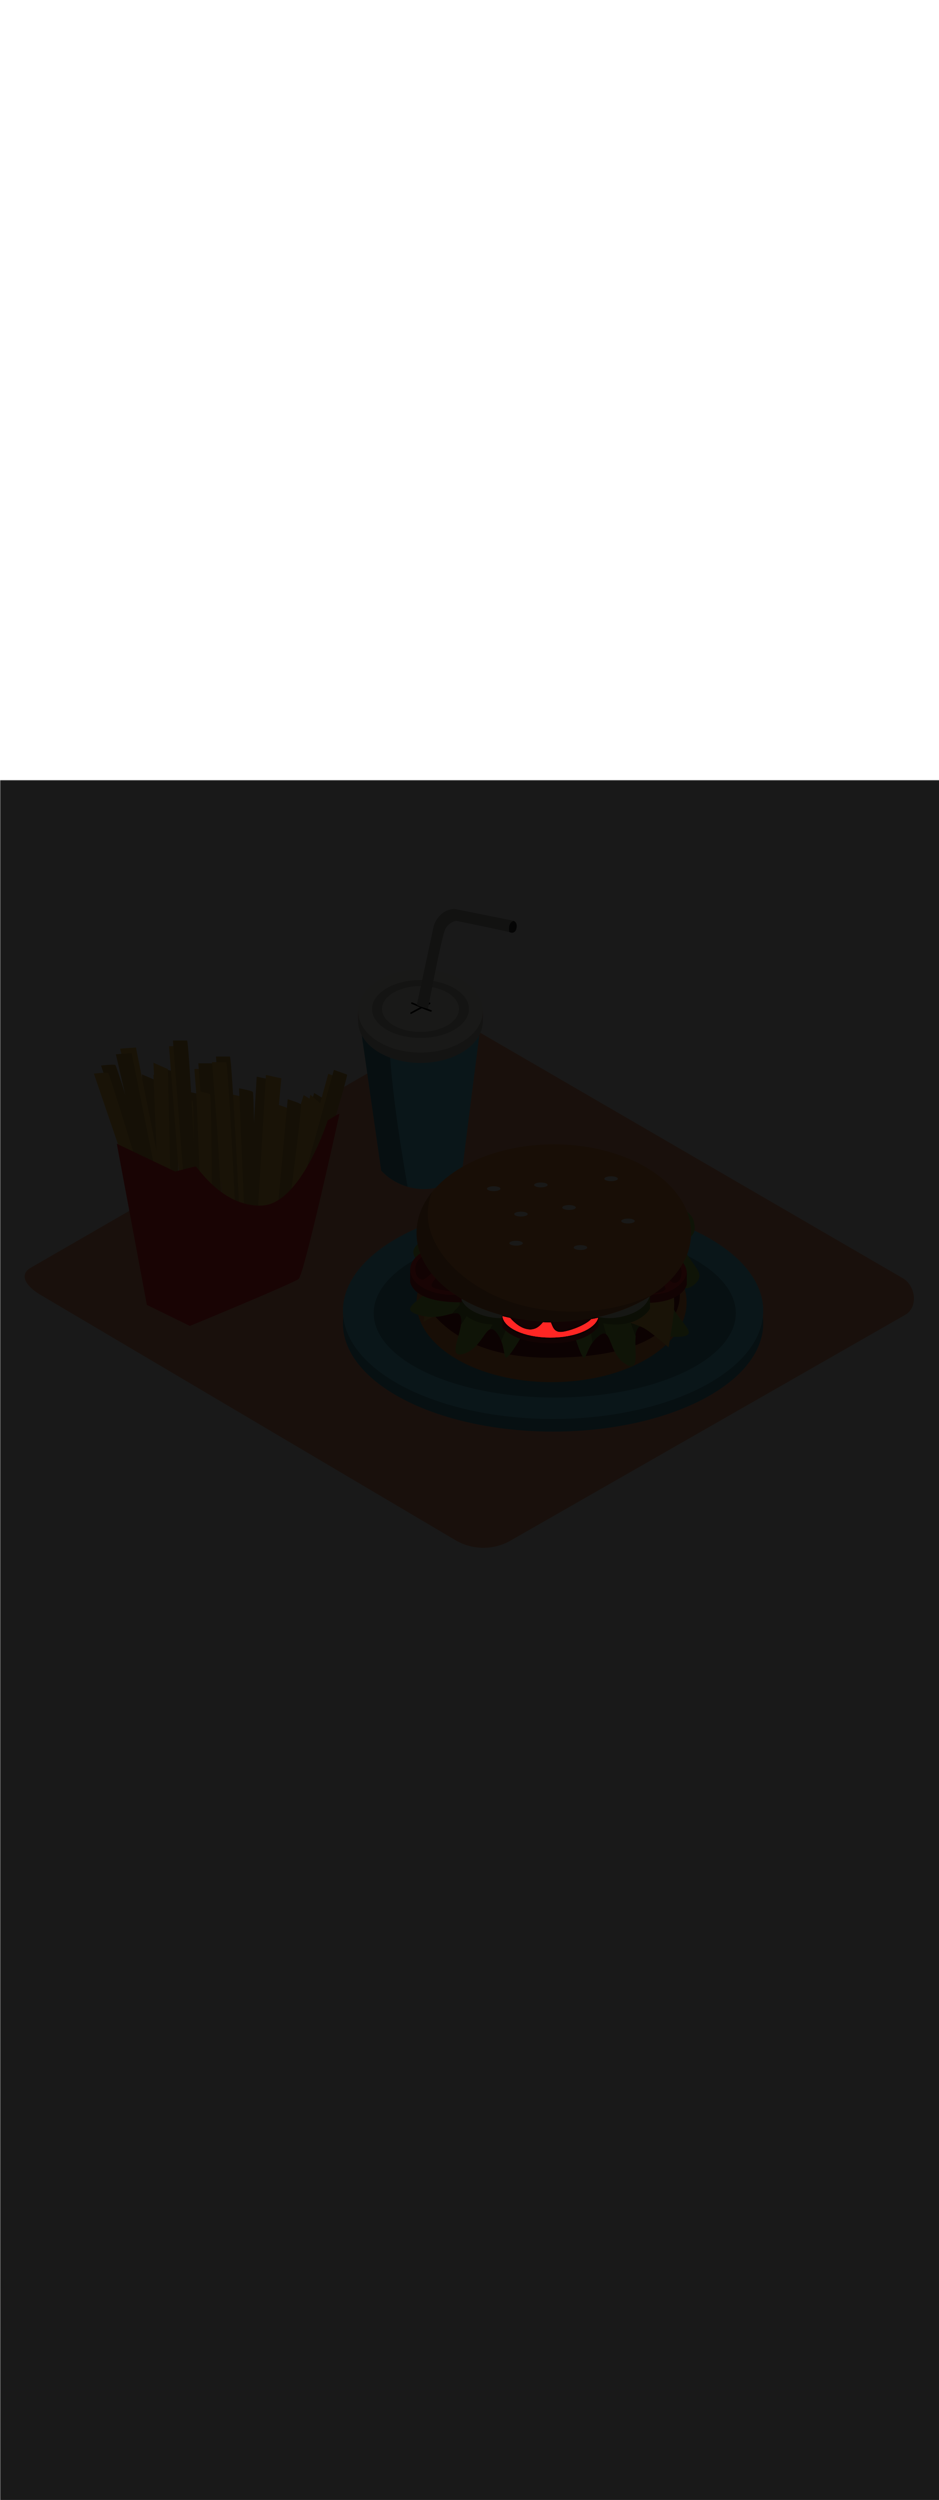 <ns0:svg xmlns:ns0="http://www.w3.org/2000/svg" version="1.1" id="Layer_1" x="0px" y="0px" viewBox="0 0 500 500" style="width: 188px;" xml:space="preserve" data-imageid="fast-food-1-34" imageName="Fast Food 1" class="illustrations_image"><ns0:defs><ns0:mask id="spotlight-mask"><ns0:rect x="0" y="0" width="100%" height="100%" fill="white" opacity="0.9" /><ns0:style type="text/css" fill="black" /><ns0:style type="text/css" style="" fill="black" /><ns0:path class="st13_fast-food-1-34" cx="293.1" cy="284.6" rx="25.6" ry="12" id="element_71" d="M 267.623 285.776 L 267.992 286.941 L 268.602 288.083 L 269.449 289.192 L 270.523 290.257 L 271.814 291.267 L 273.311 292.213 L 274.998 293.085 L 276.86 293.876 L 278.877 294.578 L 281.032 295.183 L 283.303 295.687 L 285.669 296.083 L 288.106 296.369 L 290.591 296.542 L 293.1 296.6 L 295.609 296.542 L 298.094 296.369 L 300.531 296.083 L 302.897 295.687 L 305.168 295.183 L 307.323 294.578 L 309.34 293.876 L 311.202 293.085 L 312.889 292.213 L 314.386 291.267 L 315.677 290.257 L 316.751 289.192 L 317.598 288.083 L 318.208 286.941 L 318.474 286.1 L 318.029 286.197 L 318.026 286.197 L 317.468 286.315 L 317.465 286.316 L 316.905 286.431 L 316.902 286.432 L 316.34 286.544 L 316.337 286.545 L 315.773 286.654 L 315.771 286.655 L 315.205 286.762 L 315.202 286.762 L 314.779 286.839 L 314.757 286.864 L 314.749 286.872 L 314.642 286.982 L 314.635 286.989 L 314.523 287.099 L 314.516 287.106 L 314.399 287.216 L 314.393 287.223 L 314.272 287.333 L 314.265 287.339 L 314.14 287.449 L 314.134 287.454 L 314.004 287.565 L 313.998 287.57 L 313.865 287.68 L 313.859 287.685 L 313.721 287.795 L 313.716 287.799 L 313.574 287.909 L 313.569 287.913 L 313.423 288.023 L 313.418 288.027 L 313.269 288.136 L 313.264 288.14 L 313.111 288.249 L 313.106 288.253 L 312.95 288.362 L 312.945 288.365 L 312.785 288.474 L 312.781 288.477 L 312.618 288.586 L 312.613 288.589 L 312.447 288.697 L 312.442 288.7 L 312.273 288.808 L 312.269 288.81 L 312.096 288.918 L 312.092 288.92 L 311.917 289.027 L 311.913 289.029 L 311.734 289.136 L 311.731 289.138 L 311.55 289.244 L 311.546 289.246 L 311.362 289.352 L 311.359 289.354 L 311.172 289.459 L 311.169 289.461 L 310.98 289.565 L 310.977 289.567 L 310.786 289.671 L 310.782 289.673 L 310.589 289.776 L 310.586 289.778 L 310.391 289.88 L 310.387 289.882 L 310.19 289.984 L 310.187 289.985 L 309.987 290.086 L 309.984 290.088 L 309.783 290.188 L 309.78 290.189 L 309.577 290.289 L 309.574 290.29 L 309.37 290.389 L 309.367 290.39 L 309.161 290.488 L 309.158 290.489 L 308.951 290.586 L 308.948 290.587 L 308.739 290.683 L 308.736 290.685 L 308.526 290.78 L 308.524 290.781 L 308.313 290.875 L 308.31 290.876 L 308.098 290.969 L 308.095 290.97 L 307.882 291.062 L 307.88 291.063 L 307.666 291.154 L 307.663 291.155 L 307.448 291.244 L 307.446 291.245 L 307.231 291.334 L 307.228 291.335 L 307.012 291.422 L 307.01 291.423 L 306.794 291.509 L 306.791 291.51 L 306.575 291.595 L 306.572 291.596 L 306.356 291.68 L 306.353 291.68 L 306.137 291.763 L 306.134 291.764 L 305.917 291.845 L 305.915 291.845 L 305.698 291.925 L 305.696 291.926 L 305.479 292.004 L 305.477 292.005 L 305.261 292.082 L 305.258 292.082 L 305.042 292.158 L 305.04 292.158 L 304.825 292.232 L 304.822 292.233 L 304.607 292.305 L 304.605 292.306 L 304.391 292.377 L 304.388 292.377 L 304.175 292.446 L 304.173 292.447 L 303.96 292.515 L 303.958 292.516 L 303.747 292.581 L 303.744 292.582 L 303.534 292.646 L 303.531 292.647 L 303.322 292.709 L 303.319 292.71 L 303.112 292.771 L 303.109 292.771 L 302.903 292.83 L 302.9 292.831 L 302.695 292.888 L 302.692 292.889 L 302.489 292.944 L 302.486 292.945 L 302.285 292.998 L 302.282 292.999 L 302.083 293.05 L 302.079 293.051 L 301.882 293.1 L 301.878 293.101 L 301.683 293.148 L 301.679 293.149 L 301.486 293.194 L 301.483 293.195 L 301.292 293.239 L 301.288 293.239 L 301.099 293.281 L 301.095 293.282 L 300.909 293.321 L 300.905 293.321 L 300.721 293.358 L 300.717 293.359 L 300.536 293.394 L 300.531 293.395 L 300.353 293.428 L 300.348 293.428 L 300.173 293.459 L 300.168 293.46 L 299.995 293.488 L 299.99 293.489 L 299.821 293.514 L 299.816 293.515 L 299.649 293.539 L 299.644 293.54 L 299.48 293.561 L 299.474 293.561 L 299.315 293.58 L 299.308 293.581 L 299.152 293.597 L 299.144 293.598 L 298.991 293.611 L 298.98 293.612 L 298.831 293.622 L 298.82 293.623 L 298.674 293.629 L 298.663 293.63 L 298.521 293.633 L 298.509 293.633 L 298.37 293.633 L 298.358 293.632 L 298.223 293.629 L 298.21 293.628 L 298.078 293.622 L 298.065 293.621 L 297.936 293.611 L 297.923 293.61 L 297.797 293.597 L 297.784 293.595 L 297.661 293.579 L 297.647 293.577 L 297.527 293.558 L 297.513 293.556 L 297.397 293.534 L 297.382 293.531 L 297.269 293.506 L 297.254 293.502 L 297.143 293.475 L 297.129 293.471 L 297.021 293.44 L 297.006 293.436 L 296.901 293.403 L 296.886 293.398 L 296.783 293.362 L 296.769 293.357 L 296.669 293.318 L 296.654 293.312 L 296.557 293.271 L 296.542 293.265 L 296.447 293.222 L 296.433 293.215 L 296.341 293.169 L 296.327 293.162 L 296.237 293.113 L 296.223 293.106 L 296.135 293.055 L 296.122 293.047 L 296.037 292.994 L 296.024 292.986 L 295.941 292.931 L 295.928 292.922 L 295.847 292.865 L 295.835 292.856 L 295.756 292.797 L 295.745 292.788 L 295.668 292.726 L 295.657 292.717 L 295.582 292.654 L 295.572 292.644 L 295.499 292.579 L 295.489 292.57 L 295.418 292.503 L 295.408 292.493 L 295.339 292.424 L 295.33 292.415 L 295.263 292.344 L 295.255 292.335 L 295.189 292.262 L 295.181 292.253 L 295.117 292.179 L 295.11 292.17 L 295.048 292.094 L 295.041 292.086 L 294.98 292.008 L 294.974 292 L 294.915 291.921 L 294.909 291.913 L 294.851 291.832 L 294.845 291.824 L 294.789 291.743 L 294.784 291.735 L 294.729 291.652 L 294.724 291.645 L 294.67 291.56 L 294.666 291.553 L 294.614 291.468 L 294.61 291.461 L 294.558 291.374 L 294.555 291.368 L 294.504 291.28 L 294.501 291.274 L 294.452 291.185 L 294.449 291.179 L 294.401 291.09 L 294.398 291.084 L 294.35 290.993 L 294.348 290.988 L 294.302 290.897 L 294.299 290.892 L 294.254 290.799 L 294.252 290.795 L 294.207 290.702 L 294.205 290.698 L 294.161 290.604 L 294.159 290.6 L 294.116 290.505 L 294.114 290.502 L 294.072 290.407 L 294.07 290.404 L 294.028 290.308 L 294.027 290.305 L 293.985 290.209 L 293.984 290.206 L 293.943 290.11 L 293.942 290.108 L 293.901 290.011 L 293.9 290.009 L 293.86 289.911 L 293.859 289.91 L 293.819 289.812 L 293.818 289.811 L 293.778 289.713 L 293.778 289.713 L 293.738 289.615 L 293.737 289.614 L 293.697 289.516 L 293.658 289.418 L 293.618 289.32 L 293.578 289.223 L 293.538 289.126 L 293.498 289.029 L 293.458 288.933 L 293.418 288.838 L 293.378 288.743 L 293.337 288.649 L 293.31 288.588 L 292.453 288.574 L 292.448 288.574 L 291.236 288.542 L 291.231 288.542 L 290.024 288.497 L 290.019 288.497 L 289.158 288.456 L 289.125 288.495 L 289.124 288.496 L 289.037 288.598 L 289.036 288.6 L 288.947 288.703 L 288.946 288.704 L 288.856 288.808 L 288.854 288.81 L 288.763 288.914 L 288.761 288.916 L 288.669 289.02 L 288.667 289.022 L 288.573 289.127 L 288.571 289.129 L 288.476 289.234 L 288.473 289.236 L 288.376 289.341 L 288.374 289.344 L 288.276 289.448 L 288.273 289.451 L 288.173 289.555 L 288.17 289.558 L 288.069 289.662 L 288.065 289.665 L 287.963 289.768 L 287.959 289.772 L 287.855 289.874 L 287.851 289.878 L 287.745 289.98 L 287.741 289.984 L 287.634 290.084 L 287.629 290.089 L 287.52 290.188 L 287.515 290.193 L 287.404 290.291 L 287.399 290.296 L 287.286 290.393 L 287.281 290.398 L 287.166 290.494 L 287.16 290.499 L 287.044 290.593 L 287.038 290.598 L 286.92 290.691 L 286.913 290.696 L 286.793 290.788 L 286.786 290.793 L 286.664 290.882 L 286.657 290.887 L 286.533 290.975 L 286.525 290.98 L 286.399 291.066 L 286.391 291.071 L 286.263 291.155 L 286.255 291.16 L 286.125 291.241 L 286.116 291.247 L 285.983 291.325 L 285.974 291.331 L 285.84 291.407 L 285.83 291.412 L 285.693 291.486 L 285.684 291.491 L 285.545 291.562 L 285.534 291.567 L 285.393 291.636 L 285.383 291.641 L 285.239 291.706 L 285.228 291.711 L 285.082 291.773 L 285.071 291.778 L 284.922 291.837 L 284.911 291.842 L 284.76 291.898 L 284.748 291.902 L 284.595 291.954 L 284.583 291.958 L 284.427 292.007 L 284.414 292.011 L 284.256 292.057 L 284.243 292.06 L 284.082 292.102 L 284.069 292.105 L 283.906 292.143 L 283.893 292.146 L 283.726 292.18 L 283.713 292.182 L 283.544 292.212 L 283.531 292.214 L 283.359 292.24 L 283.346 292.242 L 283.171 292.263 L 283.158 292.265 L 282.98 292.282 L 282.967 292.283 L 282.787 292.296 L 282.773 292.296 L 282.59 292.304 L 282.577 292.305 L 282.391 292.308 L 282.378 292.308 L 282.188 292.307 L 282.175 292.306 L 281.983 292.3 L 281.971 292.299 L 281.971 292.299 L 281.777 292.288 L 281.766 292.287 L 281.573 292.271 L 281.562 292.27 L 281.37 292.25 L 281.359 292.249 L 281.168 292.225 L 281.157 292.223 L 280.967 292.195 L 280.957 292.193 L 280.767 292.161 L 280.757 292.159 L 280.569 292.123 L 280.559 292.121 L 280.372 292.081 L 280.362 292.079 L 280.175 292.035 L 280.166 292.033 L 279.98 291.985 L 279.971 291.983 L 279.787 291.932 L 279.778 291.929 L 279.595 291.875 L 279.586 291.872 L 279.404 291.815 L 279.395 291.812 L 279.214 291.751 L 279.206 291.748 L 279.026 291.684 L 279.018 291.681 L 278.839 291.613 L 278.831 291.61 L 278.653 291.54 L 278.646 291.537 L 278.469 291.464 L 278.462 291.461 L 278.287 291.385 L 278.28 291.381 L 278.106 291.303 L 278.099 291.3 L 277.926 291.218 L 277.919 291.215 L 277.748 291.131 L 277.741 291.128 L 277.571 291.042 L 277.565 291.038 L 277.396 290.95 L 277.39 290.946 L 277.223 290.855 L 277.217 290.852 L 277.051 290.759 L 277.045 290.756 L 276.881 290.661 L 276.875 290.657 L 276.712 290.56 L 276.707 290.557 L 276.545 290.458 L 276.54 290.455 L 276.379 290.354 L 276.374 290.351 L 276.216 290.248 L 276.211 290.245 L 276.054 290.141 L 276.049 290.138 L 275.893 290.032 L 275.889 290.029 L 275.735 289.922 L 275.73 289.919 L 275.578 289.81 L 275.573 289.807 L 275.423 289.698 L 275.419 289.695 L 275.269 289.584 L 275.265 289.581 L 275.118 289.469 L 275.114 289.466 L 274.968 289.353 L 274.964 289.35 L 274.82 289.237 L 274.816 289.234 L 274.674 289.119 L 274.671 289.116 L 274.53 289.001 L 274.526 288.998 L 274.388 288.883 L 274.384 288.88 L 274.247 288.763 L 274.244 288.761 L 274.109 288.644 L 274.106 288.641 L 273.972 288.524 L 273.969 288.522 L 273.838 288.404 L 273.835 288.402 L 273.705 288.284 L 273.702 288.282 L 273.575 288.164 L 273.572 288.162 L 273.446 288.044 L 273.443 288.042 L 273.32 287.924 L 273.317 287.922 L 273.195 287.805 L 273.193 287.803 L 273.073 287.686 L 273.071 287.683 L 272.953 287.567 L 272.951 287.565 L 272.835 287.449 L 272.833 287.447 L 272.719 287.331 L 272.717 287.329 L 272.605 287.215 L 272.603 287.212 L 272.494 287.099 L 272.492 287.096 L 272.384 286.984 L 272.382 286.981 L 272.277 286.87 L 272.275 286.867 L 272.173 286.757 L 272.171 286.754 L 272.07 286.645 L 272.068 286.643 L 271.97 286.534 L 271.968 286.532 L 271.872 286.425 L 271.87 286.423 L 271.777 286.317 L 271.775 286.315 L 271.683 286.211 L 271.682 286.209 L 271.656 286.18 L 271.461 286.139 L 271.455 286.137 L 270.36 285.894 L 270.355 285.892 L 269.268 285.638 L 269.262 285.636 L 268.183 285.371 L 268.178 285.369 L 267.564 285.211 L 267.623 285.776 Z" fill="black" /><ns0:path class="st13_fast-food-1-34" cx="293.1" cy="284.6" rx="25.6" ry="12" id="element_71" d="M 267.623 285.776 L 267.992 286.941 L 268.602 288.083 L 269.449 289.192 L 270.523 290.257 L 271.814 291.267 L 273.311 292.213 L 274.998 293.085 L 276.86 293.876 L 278.877 294.578 L 281.032 295.183 L 283.303 295.687 L 285.669 296.083 L 288.106 296.369 L 290.591 296.542 L 293.1 296.6 L 295.609 296.542 L 298.094 296.369 L 300.531 296.083 L 302.897 295.687 L 305.168 295.183 L 307.323 294.578 L 309.34 293.876 L 311.202 293.085 L 312.889 292.213 L 314.386 291.267 L 315.677 290.257 L 316.751 289.192 L 317.598 288.083 L 318.208 286.941 L 318.474 286.1 L 318.029 286.197 L 318.026 286.197 L 317.468 286.315 L 317.465 286.316 L 316.905 286.431 L 316.902 286.432 L 316.34 286.544 L 316.337 286.545 L 315.773 286.654 L 315.771 286.655 L 315.205 286.762 L 315.202 286.762 L 314.779 286.839 L 314.757 286.864 L 314.749 286.872 L 314.642 286.982 L 314.635 286.989 L 314.523 287.099 L 314.516 287.106 L 314.399 287.216 L 314.393 287.223 L 314.272 287.333 L 314.265 287.339 L 314.14 287.449 L 314.134 287.454 L 314.004 287.565 L 313.998 287.57 L 313.865 287.68 L 313.859 287.685 L 313.721 287.795 L 313.716 287.799 L 313.574 287.909 L 313.569 287.913 L 313.423 288.023 L 313.418 288.027 L 313.269 288.136 L 313.264 288.14 L 313.111 288.249 L 313.106 288.253 L 312.95 288.362 L 312.945 288.365 L 312.785 288.474 L 312.781 288.477 L 312.618 288.586 L 312.613 288.589 L 312.447 288.697 L 312.442 288.7 L 312.273 288.808 L 312.269 288.81 L 312.096 288.918 L 312.092 288.92 L 311.917 289.027 L 311.913 289.029 L 311.734 289.136 L 311.731 289.138 L 311.55 289.244 L 311.546 289.246 L 311.362 289.352 L 311.359 289.354 L 311.172 289.459 L 311.169 289.461 L 310.98 289.565 L 310.977 289.567 L 310.786 289.671 L 310.782 289.673 L 310.589 289.776 L 310.586 289.778 L 310.391 289.88 L 310.387 289.882 L 310.19 289.984 L 310.187 289.985 L 309.987 290.086 L 309.984 290.088 L 309.783 290.188 L 309.78 290.189 L 309.577 290.289 L 309.574 290.29 L 309.37 290.389 L 309.367 290.39 L 309.161 290.488 L 309.158 290.489 L 308.951 290.586 L 308.948 290.587 L 308.739 290.683 L 308.736 290.685 L 308.526 290.78 L 308.524 290.781 L 308.313 290.875 L 308.31 290.876 L 308.098 290.969 L 308.095 290.97 L 307.882 291.062 L 307.88 291.063 L 307.666 291.154 L 307.663 291.155 L 307.448 291.244 L 307.446 291.245 L 307.231 291.334 L 307.228 291.335 L 307.012 291.422 L 307.01 291.423 L 306.794 291.509 L 306.791 291.51 L 306.575 291.595 L 306.572 291.596 L 306.356 291.68 L 306.353 291.68 L 306.137 291.763 L 306.134 291.764 L 305.917 291.845 L 305.915 291.845 L 305.698 291.925 L 305.696 291.926 L 305.479 292.004 L 305.477 292.005 L 305.261 292.082 L 305.258 292.082 L 305.042 292.158 L 305.04 292.158 L 304.825 292.232 L 304.822 292.233 L 304.607 292.305 L 304.605 292.306 L 304.391 292.377 L 304.388 292.377 L 304.175 292.446 L 304.173 292.447 L 303.96 292.515 L 303.958 292.516 L 303.747 292.581 L 303.744 292.582 L 303.534 292.646 L 303.531 292.647 L 303.322 292.709 L 303.319 292.71 L 303.112 292.771 L 303.109 292.771 L 302.903 292.83 L 302.9 292.831 L 302.695 292.888 L 302.692 292.889 L 302.489 292.944 L 302.486 292.945 L 302.285 292.998 L 302.282 292.999 L 302.083 293.05 L 302.079 293.051 L 301.882 293.1 L 301.878 293.101 L 301.683 293.148 L 301.679 293.149 L 301.486 293.194 L 301.483 293.195 L 301.292 293.239 L 301.288 293.239 L 301.099 293.281 L 301.095 293.282 L 300.909 293.321 L 300.905 293.321 L 300.721 293.358 L 300.717 293.359 L 300.536 293.394 L 300.531 293.395 L 300.353 293.428 L 300.348 293.428 L 300.173 293.459 L 300.168 293.46 L 299.995 293.488 L 299.99 293.489 L 299.821 293.514 L 299.816 293.515 L 299.649 293.539 L 299.644 293.54 L 299.48 293.561 L 299.474 293.561 L 299.315 293.58 L 299.308 293.581 L 299.152 293.597 L 299.144 293.598 L 298.991 293.611 L 298.98 293.612 L 298.831 293.622 L 298.82 293.623 L 298.674 293.629 L 298.663 293.63 L 298.521 293.633 L 298.509 293.633 L 298.37 293.633 L 298.358 293.632 L 298.223 293.629 L 298.21 293.628 L 298.078 293.622 L 298.065 293.621 L 297.936 293.611 L 297.923 293.61 L 297.797 293.597 L 297.784 293.595 L 297.661 293.579 L 297.647 293.577 L 297.527 293.558 L 297.513 293.556 L 297.397 293.534 L 297.382 293.531 L 297.269 293.506 L 297.254 293.502 L 297.143 293.475 L 297.129 293.471 L 297.021 293.44 L 297.006 293.436 L 296.901 293.403 L 296.886 293.398 L 296.783 293.362 L 296.769 293.357 L 296.669 293.318 L 296.654 293.312 L 296.557 293.271 L 296.542 293.265 L 296.447 293.222 L 296.433 293.215 L 296.341 293.169 L 296.327 293.162 L 296.237 293.113 L 296.223 293.106 L 296.135 293.055 L 296.122 293.047 L 296.037 292.994 L 296.024 292.986 L 295.941 292.931 L 295.928 292.922 L 295.847 292.865 L 295.835 292.856 L 295.756 292.797 L 295.745 292.788 L 295.668 292.726 L 295.657 292.717 L 295.582 292.654 L 295.572 292.644 L 295.499 292.579 L 295.489 292.57 L 295.418 292.503 L 295.408 292.493 L 295.339 292.424 L 295.33 292.415 L 295.263 292.344 L 295.255 292.335 L 295.189 292.262 L 295.181 292.253 L 295.117 292.179 L 295.11 292.17 L 295.048 292.094 L 295.041 292.086 L 294.98 292.008 L 294.974 292 L 294.915 291.921 L 294.909 291.913 L 294.851 291.832 L 294.845 291.824 L 294.789 291.743 L 294.784 291.735 L 294.729 291.652 L 294.724 291.645 L 294.67 291.56 L 294.666 291.553 L 294.614 291.468 L 294.61 291.461 L 294.558 291.374 L 294.555 291.368 L 294.504 291.28 L 294.501 291.274 L 294.452 291.185 L 294.449 291.179 L 294.401 291.09 L 294.398 291.084 L 294.35 290.993 L 294.348 290.988 L 294.302 290.897 L 294.299 290.892 L 294.254 290.799 L 294.252 290.795 L 294.207 290.702 L 294.205 290.698 L 294.161 290.604 L 294.159 290.6 L 294.116 290.505 L 294.114 290.502 L 294.072 290.407 L 294.07 290.404 L 294.028 290.308 L 294.027 290.305 L 293.985 290.209 L 293.984 290.206 L 293.943 290.11 L 293.942 290.108 L 293.901 290.011 L 293.9 290.009 L 293.86 289.911 L 293.859 289.91 L 293.819 289.812 L 293.818 289.811 L 293.778 289.713 L 293.778 289.713 L 293.738 289.615 L 293.737 289.614 L 293.697 289.516 L 293.658 289.418 L 293.618 289.32 L 293.578 289.223 L 293.538 289.126 L 293.498 289.029 L 293.458 288.933 L 293.418 288.838 L 293.378 288.743 L 293.337 288.649 L 293.31 288.588 L 292.453 288.574 L 292.448 288.574 L 291.236 288.542 L 291.231 288.542 L 290.024 288.497 L 290.019 288.497 L 289.158 288.456 L 289.125 288.495 L 289.124 288.496 L 289.037 288.598 L 289.036 288.6 L 288.947 288.703 L 288.946 288.704 L 288.856 288.808 L 288.854 288.81 L 288.763 288.914 L 288.761 288.916 L 288.669 289.02 L 288.667 289.022 L 288.573 289.127 L 288.571 289.129 L 288.476 289.234 L 288.473 289.236 L 288.376 289.341 L 288.374 289.344 L 288.276 289.448 L 288.273 289.451 L 288.173 289.555 L 288.17 289.558 L 288.069 289.662 L 288.065 289.665 L 287.963 289.768 L 287.959 289.772 L 287.855 289.874 L 287.851 289.878 L 287.745 289.98 L 287.741 289.984 L 287.634 290.084 L 287.629 290.089 L 287.52 290.188 L 287.515 290.193 L 287.404 290.291 L 287.399 290.296 L 287.286 290.393 L 287.281 290.398 L 287.166 290.494 L 287.16 290.499 L 287.044 290.593 L 287.038 290.598 L 286.92 290.691 L 286.913 290.696 L 286.793 290.788 L 286.786 290.793 L 286.664 290.882 L 286.657 290.887 L 286.533 290.975 L 286.525 290.98 L 286.399 291.066 L 286.391 291.071 L 286.263 291.155 L 286.255 291.16 L 286.125 291.241 L 286.116 291.247 L 285.983 291.325 L 285.974 291.331 L 285.84 291.407 L 285.83 291.412 L 285.693 291.486 L 285.684 291.491 L 285.545 291.562 L 285.534 291.567 L 285.393 291.636 L 285.383 291.641 L 285.239 291.706 L 285.228 291.711 L 285.082 291.773 L 285.071 291.778 L 284.922 291.837 L 284.911 291.842 L 284.76 291.898 L 284.748 291.902 L 284.595 291.954 L 284.583 291.958 L 284.427 292.007 L 284.414 292.011 L 284.256 292.057 L 284.243 292.06 L 284.082 292.102 L 284.069 292.105 L 283.906 292.143 L 283.893 292.146 L 283.726 292.18 L 283.713 292.182 L 283.544 292.212 L 283.531 292.214 L 283.359 292.24 L 283.346 292.242 L 283.171 292.263 L 283.158 292.265 L 282.98 292.282 L 282.967 292.283 L 282.787 292.296 L 282.773 292.296 L 282.59 292.304 L 282.577 292.305 L 282.391 292.308 L 282.378 292.308 L 282.188 292.307 L 282.175 292.306 L 281.983 292.3 L 281.971 292.299 L 281.971 292.299 L 281.777 292.288 L 281.766 292.287 L 281.573 292.271 L 281.562 292.27 L 281.37 292.25 L 281.359 292.249 L 281.168 292.225 L 281.157 292.223 L 280.967 292.195 L 280.957 292.193 L 280.767 292.161 L 280.757 292.159 L 280.569 292.123 L 280.559 292.121 L 280.372 292.081 L 280.362 292.079 L 280.175 292.035 L 280.166 292.033 L 279.98 291.985 L 279.971 291.983 L 279.787 291.932 L 279.778 291.929 L 279.595 291.875 L 279.586 291.872 L 279.404 291.815 L 279.395 291.812 L 279.214 291.751 L 279.206 291.748 L 279.026 291.684 L 279.018 291.681 L 278.839 291.613 L 278.831 291.61 L 278.653 291.54 L 278.646 291.537 L 278.469 291.464 L 278.462 291.461 L 278.287 291.385 L 278.28 291.381 L 278.106 291.303 L 278.099 291.3 L 277.926 291.218 L 277.919 291.215 L 277.748 291.131 L 277.741 291.128 L 277.571 291.042 L 277.565 291.038 L 277.396 290.95 L 277.39 290.946 L 277.223 290.855 L 277.217 290.852 L 277.051 290.759 L 277.045 290.756 L 276.881 290.661 L 276.875 290.657 L 276.712 290.56 L 276.707 290.557 L 276.545 290.458 L 276.54 290.455 L 276.379 290.354 L 276.374 290.351 L 276.216 290.248 L 276.211 290.245 L 276.054 290.141 L 276.049 290.138 L 275.893 290.032 L 275.889 290.029 L 275.735 289.922 L 275.73 289.919 L 275.578 289.81 L 275.573 289.807 L 275.423 289.698 L 275.419 289.695 L 275.269 289.584 L 275.265 289.581 L 275.118 289.469 L 275.114 289.466 L 274.968 289.353 L 274.964 289.35 L 274.82 289.237 L 274.816 289.234 L 274.674 289.119 L 274.671 289.116 L 274.53 289.001 L 274.526 288.998 L 274.388 288.883 L 274.384 288.88 L 274.247 288.763 L 274.244 288.761 L 274.109 288.644 L 274.106 288.641 L 273.972 288.524 L 273.969 288.522 L 273.838 288.404 L 273.835 288.402 L 273.705 288.284 L 273.702 288.282 L 273.575 288.164 L 273.572 288.162 L 273.446 288.044 L 273.443 288.042 L 273.32 287.924 L 273.317 287.922 L 273.195 287.805 L 273.193 287.803 L 273.073 287.686 L 273.071 287.683 L 272.953 287.567 L 272.951 287.565 L 272.835 287.449 L 272.833 287.447 L 272.719 287.331 L 272.717 287.329 L 272.605 287.215 L 272.603 287.212 L 272.494 287.099 L 272.492 287.096 L 272.384 286.984 L 272.382 286.981 L 272.277 286.87 L 272.275 286.867 L 272.173 286.757 L 272.171 286.754 L 272.07 286.645 L 272.068 286.643 L 271.97 286.534 L 271.968 286.532 L 271.872 286.425 L 271.87 286.423 L 271.777 286.317 L 271.775 286.315 L 271.683 286.211 L 271.682 286.209 L 271.656 286.18 L 271.461 286.139 L 271.455 286.137 L 270.36 285.894 L 270.355 285.892 L 269.268 285.638 L 269.262 285.636 L 268.183 285.371 L 268.178 285.369 L 267.564 285.211 L 267.623 285.776 Z" style="" fill="black" /></ns0:mask></ns0:defs><ns0:style type="text/css">
	.st0_fast-food-1-34{fill:#FFA87D;}
	.st1_fast-food-1-34{fill:url(#SVGID_1_);}
	.st2_fast-food-1-34{fill:url(#SVGID_00000132769408366859602690000016569575826099449219_);}
	.st3_fast-food-1-34{fill:url(#SVGID_00000122687438591356440740000017815444327971554208_);}
	.st4_fast-food-1-34{fill:#68E1FD;}
	.st5_fast-food-1-34{opacity:0.33;enable-background:new    ;}
	.st6_fast-food-1-34{fill:#D4A397;}
	.st7_fast-food-1-34{fill:#FFFFF2;}
	.st8_fast-food-1-34{opacity:0.2;enable-background:new    ;}
	.st9_fast-food-1-34{opacity:0.3;enable-background:new    ;}
	.st10_fast-food-1-34{opacity:0.8;enable-background:new    ;}
	.st11_fast-food-1-34{fill:#FBC144;}
	.st12_fast-food-1-34{opacity:0.15;enable-background:new    ;}
	.st13_fast-food-1-34{fill:#FF2624;}
	.st14_fast-food-1-34{opacity:0.29;enable-background:new    ;}
	.st15_fast-food-1-34{fill:#F48F3B;}
	.st16_fast-food-1-34{opacity:0.5;enable-background:new    ;}
	.st17_fast-food-1-34{fill:#99CE45;}
	.st18_fast-food-1-34{opacity:0.8;fill:#FFFFF2;enable-background:new    ;}
</ns0:style>
<ns0:g id="background_fast-food-1-34">
	<ns0:path class="st0_fast-food-1-34" d="M242.9,404.6L22.3,274.3c-7-3.9-13-10.4-6.2-14.7L237.4,132c3.3-2.1,8.4-3.4,11.7-1.4L480.7,265&#10;&#09;&#09;c7,4.1,8.3,15.5,1.3,19.5l-210,120C263,409.7,251.9,409.7,242.9,404.6z" />
	
		<ns0:linearGradient id="SVGID_1_-fast-food-1-34" gradientUnits="userSpaceOnUse" x1="220.604" y1="705.602" x2="202.394" y2="722.372" gradientTransform="matrix(1 0 0 1 0 -498)">
		<ns0:stop offset="0" style="stop-color:#000000;stop-opacity:0.5" />
		<ns0:stop offset="0.664" style="stop-color:#AC7254;stop-opacity:0.168" />
		<ns0:stop offset="1" style="stop-color:#FFA87D;stop-opacity:0" />
	</ns0:linearGradient>
	<ns0:polyline class="st1_fast-food-1-34" points="241.5,182.6 179.7,216.6 211,234.7 238.6,219.7 &#09;" />
	
		<ns0:linearGradient id="SVGID_00000166651093597202979780000014599699201621064864_-fast-food-1-34" gradientUnits="userSpaceOnUse" x1="88.327" y1="773.527" x2="70.117" y2="790.297" gradientTransform="matrix(1 0 0 1 0 -498)">
		<ns0:stop offset="0" style="stop-color:#000000;stop-opacity:0.5" />
		<ns0:stop offset="0.664" style="stop-color:#AC7254;stop-opacity:0.168" />
		<ns0:stop offset="1" style="stop-color:#FFA87D;stop-opacity:0" />
	</ns0:linearGradient>
	<ns0:polyline style="fill:url(#SVGID_00000166651093597202979780000014599699201621064864_);" points="109.2,250.5 47.5,284.5 &#10;&#09;&#09;78.7,302.6 106.3,287.6 &#09;" />
	
		<ns0:linearGradient id="SVGID_00000101071530950422817480000007046999524871582616_-fast-food-1-34" gradientUnits="userSpaceOnUse" x1="281.403" y1="778.794" x2="225.973" y2="848.085" gradientTransform="matrix(1 0 0 1 0 -498)">
		<ns0:stop offset="0" style="stop-color:#000000;stop-opacity:0.5" />
		<ns0:stop offset="0.664" style="stop-color:#AC7254;stop-opacity:0.168" />
		<ns0:stop offset="1" style="stop-color:#FFA87D;stop-opacity:0" />
	</ns0:linearGradient>
	<ns0:polyline style="fill:url(#SVGID_00000101071530950422817480000007046999524871582616_);" points="181.2,290.8 122.5,319.6 &#10;&#09;&#09;252.7,395.1 367.9,332.5 &#09;" />
</ns0:g>
<ns0:g id="drink_fast-food-1-34">
	<ns0:path class="st4_fast-food-1-34 targetColor" d="M192.1,132l10.9,75.8c5.8,6.2,13.9,9.7,22.4,9.8c14.1,0,20.6-7.9,20.9-11.2s9.4-74.3,9.4-74.3h-63.6V132z" style="fill: rgb(104, 225, 253);" />
	<ns0:path class="st5_fast-food-1-34" d="M206.8,132h-14.7l10.9,75.8c3.8,4,8.7,7,14,8.5C212.2,188.4,207.9,160.4,206.8,132z" />
	<ns0:polyline class="st6_fast-food-1-34" points="190.7,122.9 190.7,128.4 257.1,129.4 257.1,122.9 &#09;" />
	<ns0:ellipse class="st7_fast-food-1-34" cx="223.9" cy="128.4" rx="33.2" ry="22.1" />
	<ns0:ellipse class="st8_fast-food-1-34" cx="223.9" cy="128.4" rx="33.2" ry="22.1" />
	<ns0:ellipse class="st7_fast-food-1-34" cx="223.9" cy="122.9" rx="33.2" ry="22.1" />
	<ns0:ellipse class="st8_fast-food-1-34" cx="223.9" cy="121.8" rx="25.8" ry="15.4" />
	<ns0:ellipse class="st7_fast-food-1-34" cx="223.9" cy="121.8" rx="20.5" ry="12.2" />
	<ns0:path d="M229.8,122.5c-1.4-0.5-2.8-1.1-4.1-1.6c1.1-0.6,2.2-1.1,3.2-1.7c0.5-0.2,0.2-1.1-0.4-0.8c-1.3,0.7-2.7,1.4-4,2&#10;&#09;&#09;c-1.7-0.7-3.4-1.4-5-2.1c-0.5-0.2-0.9,0.6-0.3,0.8c1.4,0.6,2.9,1.2,4.4,1.8c-1.6,0.9-3.3,1.8-4.9,2.7c-0.5,0.3-0.1,1.1,0.3,0.8&#10;&#09;&#09;c1.9-1,3.7-2,5.6-3c1.6,0.7,3.2,1.3,4.8,1.9c0.2,0,0.5-0.2,0.5-0.4C229.9,122.8,229.9,122.6,229.8,122.5z" />
	<ns0:path class="st7_fast-food-1-34" d="M273.5,74.9l-31.4-6.3c-8.6,0.3-11.1,8.9-11.1,8.9l-9,41.9c-1,0.5,5.9,2.3,5.9,2.3s7.2-38.5,9.2-42.4&#10;&#09;&#09;c1.2-2.3,3.3-3.9,5.8-4.4c0,0,20.6,4.2,28.4,6C270.9,78.7,271.7,76.4,273.5,74.9z" />
	<ns0:path class="st9_fast-food-1-34" d="M273.5,74.9l-31.4-6.3c-8.6,0.3-11.1,8.9-11.1,8.9l-9,41.9c-1,0.5,5.9,2.3,5.9,2.3s7.2-38.5,9.2-42.4&#10;&#09;&#09;c1.2-2.3,3.3-3.9,5.8-4.4c0,0,20.6,4.2,28.4,6C270.9,78.7,271.7,76.4,273.5,74.9z" />
	<ns0:path class="st7_fast-food-1-34" d="M273.5,74.9c0,0,2,0.7,1.6,3.5s-2.1,3.3-3.9,2.5C271.2,81,270,76.2,273.5,74.9z" />
	<ns0:path class="st10_fast-food-1-34" d="M273.5,74.9c0,0,2,0.7,1.6,3.5s-2.1,3.3-3.9,2.5C271.2,81,270,76.2,273.5,74.9z" />
</ns0:g>
<ns0:g id="french_fries_fast-food-1-34">
	<ns0:path class="st11_fast-food-1-34" d="M153.8,228.7c0,0,20.2-57.2,19.8-58s-6.3-4.2-6.3-4.2l-19.2,61" />
	<ns0:path class="st12_fast-food-1-34" d="M153.8,228.7c0,0,20.2-57.2,19.8-58s-6.3-4.2-6.3-4.2l-19.2,61" />
	<ns0:path class="st11_fast-food-1-34" d="M137.9,235c0.7-6.3,7-75.4,7-75.4l-8.2-1.8l-4.6,77.2H137.9z" />
	<ns0:path class="st12_fast-food-1-34" d="M137.9,235c0.7-6.3,7-75.4,7-75.4l-8.2-1.8l-4.6,77.2H137.9z" />
	<ns0:path class="st11_fast-food-1-34" d="M108.4,229c0,0.1-0.3-60.6-1-61.3s-7.4-1.9-7.4-1.9l2.6,64" />
	<ns0:path class="st12_fast-food-1-34" d="M108.4,229c0,0.1-0.3-60.6-1-61.3s-7.4-1.9-7.4-1.9l2.6,64" />
	<ns0:path class="st11_fast-food-1-34" d="M94.9,216.9c0,0-0.3-60.6-1-61.3s-7.4-1.9-7.4-1.9l2.6,64" />
	<ns0:path class="st12_fast-food-1-34" d="M94.9,216.9c0,0-0.3-60.6-1-61.3s-7.4-1.9-7.4-1.9l2.6,64" />
	<ns0:polyline class="st11_fast-food-1-34" points="84.9,230.1 83.3,159.9 75.6,156.6 79.2,230.1 &#09;" />
	<ns0:polyline class="st12_fast-food-1-34" points="84.9,230.1 83.3,159.9 75.6,156.6 79.2,230.1 &#09;" />
	<ns0:path class="st11_fast-food-1-34" d="M79.8,210.1c0,0-17.5-58-18.4-58.5s-7.6,0.3-7.6,0.3l20.7,60.6" />
	<ns0:path class="st12_fast-food-1-34" d="M79.8,210.1c0,0-17.5-58-18.4-58.5s-7.6,0.3-7.6,0.3l20.7,60.6" />
	<ns0:path class="st11_fast-food-1-34" d="M162.6,232.6c0,0,23.1-75.6,22.2-75.9l-7-2.5l-21.4,77.5L162.6,232.6z" />
	<ns0:path class="st11_fast-food-1-34" d="M159.6,234.7c0,0,23.1-75.6,22.2-75.9l-7-2.5l-21.4,77.5L159.6,234.7z" />
	<ns0:path class="st11_fast-food-1-34" d="M148.2,229.9c0,0,20.2-57.2,19.8-58s-6.3-4.3-6.3-4.3l-19.2,61" />
	<ns0:path class="st11_fast-food-1-34" d="M104.5,217.6c0,0-3.9-79-4.9-79h-7.5l6.2,80.2L104.5,217.6z" />
	<ns0:path class="st11_fast-food-1-34" d="M102.4,220.6c0,0-3.9-79-4.9-79H90l6.2,80.2L102.4,220.6z" />
	<ns0:path class="st11_fast-food-1-34" d="M90.1,220c0,0-0.3-60.6-1-61.3s-7.4-1.9-7.4-1.9l2.6,64" />
	<ns0:path class="st11_fast-food-1-34" d="M84.8,219.5c-1.1-6.3-14.7-74.2-14.7-74.2l-8.4,0.6l17.5,75.3L84.8,219.5z" />
	<ns0:path class="st11_fast-food-1-34" d="M87.1,216.5c-1.1-6.3-14.7-74.2-14.7-74.2l-8.4,0.6l17.5,75.3L87.1,216.5z" />
	<ns0:path class="st11_fast-food-1-34" d="M76,214.4c0,0-17.5-58-18.4-58.5s-7.6,0.3-7.6,0.3l20.7,60.6" />
	<ns0:path class="st11_fast-food-1-34" d="M118,229.7c0,0-3.8-79-4.9-79h-7.5l6.2,80.2L118,229.7z" />
	<ns0:path class="st11_fast-food-1-34" d="M153.2,233.5c0,0,7.7-60.1,7.1-60.9s-7.1-2.8-7.1-2.8l-5.8,63.7" />
	<ns0:path class="st11_fast-food-1-34" d="M135.7,227.2c0,0-0.3-60.6-1.1-61.3s-7.3-1.9-7.3-1.9l2.7,64" />
	<ns0:path class="st11_fast-food-1-34" d="M142.8,234.1c0.7-6.3,7-75.4,7-75.4l-8.2-1.8l-4.6,77.2H142.8z" />
	<ns0:path class="st11_fast-food-1-34" d="M115.9,232.7c0,0-3.9-79-4.9-79h-7.5l6.2,80.3L115.9,232.7z" />
	<ns0:polyline class="st11_fast-food-1-34" points="91,224 89.4,153.8 81.7,150.4 85.3,224 &#09;" />
	<ns0:path class="st11_fast-food-1-34" d="M150.1,228.4c0.8-1.6,15.2-61,15.2-61l5.2,4.6l-14.1,56.3" />
	<ns0:path class="st11_fast-food-1-34" d="M148.3,236.5c0,0.1,7.7-60.1,7-60.9s-7-2.8-7-2.8l-5.8,63.7" />
	<ns0:path class="st11_fast-food-1-34" d="M130.9,230.3c0,0.1-0.3-60.6-1-61.3s-7.4-1.9-7.4-1.9l2.6,63.9" />
	<ns0:path class="st11_fast-food-1-34" d="M103.6,232.1c0,0-0.3-60.6-1-61.3s-7.4-1.9-7.4-1.9l2.7,64" />
	<ns0:path class="st11_fast-food-1-34" d="M127.3,226.1c0,0-3.9-79-4.9-79H115l6.2,80.2L127.3,226.1z" />
	<ns0:path class="st11_fast-food-1-34" d="M117.8,225.4c0,0-0.3-60.6-1-61.3s-7.3-1.9-7.3-1.9l2.6,64" />
	<ns0:path class="st12_fast-food-1-34" d="M162.6,232.6c0,0,23.1-75.6,22.2-75.9l-7-2.5l-21.4,77.5L162.6,232.6z" />
	<ns0:path class="st12_fast-food-1-34" d="M104.5,217.6c0,0-3.9-79-4.9-79h-7.5l6.2,80.2L104.5,217.6z" />
	<ns0:path class="st12_fast-food-1-34" d="M84.8,219.5c-1.1-6.3-14.7-74.2-14.7-74.2l-8.4,0.6l17.5,75.3L84.8,219.5z" />
	<ns0:path class="st12_fast-food-1-34" d="M118,229.7c0,0-3.8-79-4.9-79h-7.5l6.2,80.2L118,229.7z" />
	<ns0:path class="st12_fast-food-1-34" d="M153.2,233.5c0,0,7.7-60.1,7.1-60.9s-7.1-2.8-7.1-2.8l-5.8,63.7" />
	<ns0:path class="st12_fast-food-1-34" d="M135.7,227.2c0,0-0.3-60.6-1.1-61.3s-7.3-1.9-7.3-1.9l2.7,64" />
	<ns0:path class="st12_fast-food-1-34" d="M127.3,226.1c0,0-3.9-79-4.9-79H115l6.2,80.2L127.3,226.1z" />
	<ns0:path class="st11_fast-food-1-34" d="M125.3,229.1c0,0-3.8-79-4.9-79h-7.5l6.2,80.2L125.3,229.1z" />
	<ns0:path class="st11_fast-food-1-34" d="M112.9,228.5c0,0-0.3-60.6-1-61.3s-7.4-1.9-7.4-1.9l2.6,63.9" />
	<ns0:path class="st13_fast-food-1-34" d="M180.8,177.5c-1.2,0.3-6.3,3.6-6.3,3.6s-14.2,44.7-35.3,45.3s-34.1-20.8-35-20.8s-10.9,2.7-10.9,2.7&#10;&#09;&#09;l-31.1-14.8l16,85.7l22.9,11.2c0,0,54.9-22.6,57.9-25S180.8,177.5,180.8,177.5z" />
</ns0:g>
<ns0:g id="burger_fast-food-1-34">
	<ns0:ellipse class="st4_fast-food-1-34 targetColor" cx="294.5" cy="289" rx="111.9" ry="57.6" style="fill: rgb(104, 225, 253);" />
	<ns0:ellipse class="st14_fast-food-1-34" cx="294.5" cy="289" rx="111.9" ry="57.6" />
	<ns0:ellipse class="st4_fast-food-1-34 targetColor" cx="294.5" cy="282.3" rx="111.9" ry="57.6" style="fill: rgb(104, 225, 253);" />
	<ns0:ellipse class="st14_fast-food-1-34" cx="295.4" cy="283.6" rx="96.4" ry="44.9" />
	<ns0:ellipse class="st15_fast-food-1-34" cx="293.7" cy="277.9" rx="71.9" ry="42.4" />
	<ns0:path class="st13_fast-food-1-34" d="M225.4,276.2c0.6,0.8,13.1,31,66.6,31.1c62.9,0.1,68.2-24,69.4-28.4s0.4-14.1,0-13.9s-132.6,1-134.3,2.9&#10;&#09;&#09;S225.4,276.2,225.4,276.2z" />
	<ns0:path class="st16_fast-food-1-34" d="M225.4,276.2c0.6,0.8,13.1,31,66.6,31.1c62.9,0.1,68.2-24,69.4-28.4s0.4-14.1,0-13.9s-132.6,1-134.3,2.9&#10;&#09;&#09;S225.4,276.2,225.4,276.2z" />
	<ns0:path class="st17_fast-food-1-34" d="M318.2,230.3c-0.5-1.3-1-2.6-1.4-3.9l8.6-0.4c2,5.3,4.5,10.3,7.5,15.1c5.5,11.3,12.1,22,19.8,31.9&#10;&#09;&#09;c1.5,2.3,3.2,4.4,5,6.5c4.2,9.3,16.1,16.4,3.2,16.7c-8.4,0.2-13.4-3.4-16.7-5c-4.1-8.6-8.1-17.3-11.9-26&#10;&#09;&#09;C328,253.4,323.1,241.9,318.2,230.3z" />
	<ns0:path class="st17_fast-food-1-34" d="M309.1,226.8l4-0.2l1.8,4.1l23.6,65.1c-0.9,7.6,2.5,20.2-5.7,14.7c-6.9-4.6-7.3-13.6-10-15.6&#10;&#09;&#09;c-1.8-6.1-3.4-12.2-4.8-18.4C316.1,259.7,312.7,243.3,309.1,226.8z" />
	<ns0:path class="st17_fast-food-1-34" d="M302.2,229.8c0-0.9-0.1-1.8-0.1-2.7l3.6-0.2c-0.5,0.3-0.7,0.9-0.6,1.5c3.5,23.6,6.9,47.2,10.4,70.8&#10;&#09;&#09;c-4.4,6.3-3.5,12.9-7.3,3c-2.6-6.9-3.3-11.6-5.2-13.4c0-19.2-0.1-38.5-0.1-57.7C302.9,230.6,302.6,230.1,302.2,229.8z" />
	<ns0:path class="st17_fast-food-1-34" d="M329.9,225.9l1.5-0.1c-0.5,0.6-0.4,1.5,0.2,1.9c0.1,0.1,0.2,0.1,0.2,0.2c11,6.5,20.4,15.7,32.1,20.8&#10;&#09;&#09;c0.3,1,0.8,1.9,1.3,2.7c5.8,9.3,10.4,11.7,4.5,17c-4,3.6-9.6,1.4-12.1,2.6c-10.5-13.1-18.7-27.6-26.6-42.4&#10;&#09;&#09;C330.6,227.7,330.2,226.8,329.9,225.9z" />
	<ns0:path class="st17_fast-food-1-34" d="M339.8,225.4c0,0,26.4-2.7,29.6,9.3c1.6,5.9-0.8,7.8-2.9,9.2c-10.8-6-21.4-12.2-32.1-18.3L339.8,225.4z" />
	<ns0:path class="st17_fast-food-1-34" d="M296.1,228.2c0.1-0.3,0.2-0.6,0.3-0.9h0.7l-0.6,1.2C296.4,228.5,296.3,228.3,296.1,228.2z" />
	<ns0:path class="st17_fast-food-1-34" d="M299.1,230.9c0.1,1.2,0.1,2.5,0.2,3.7c-1.5,19.5-5.5,38.8-11.9,57.3c-2.1-0.1-2.9-2-3-6.3&#10;&#09;&#09;c-0.2-7.8,8.3-18.6,1.9-20.2c2.7-5.8,4-12.3,6.2-18.4C294.5,241.5,296.7,236.1,299.1,230.9z" />
	<ns0:path class="st17_fast-food-1-34" d="M293.1,289.2c-0.1,0.4,0,0.8,0.2,1.1c-0.5,0.2-0.9,0.4-1.3,0.5c0.4-0.9,0.8-1.8,1.2-2.8&#10;&#09;&#09;C293.2,288.4,293.2,288.8,293.1,289.2z" />
	<ns0:path class="st17_fast-food-1-34" d="M331.8,227.9c-0.7-0.4-0.9-1.2-0.6-1.9c0-0.1,0.1-0.2,0.2-0.2l3-0.1c10.7,6.1,21.4,12.3,32.1,18.3&#10;&#09;&#09;c-1.7,1.2-3.3,2.1-2.6,4.7C352.2,243.6,342.8,234.4,331.8,227.9z" />
	<ns0:path class="st17_fast-food-1-34" d="M332.9,241.1c-3-4.7-5.6-9.8-7.5-15.1l4.5-0.2c0.4,0.9,0.7,1.8,1.1,2.7c7.9,14.8,16.1,29.4,26.6,42.4&#10;&#09;&#09;c-1.2,0.6-1.7,2.1-0.8,5.7c0.2,0.9,0.6,1.9,1,2.8c-1.8-2.1-3.5-4.2-5-6.5C345,263.1,338.4,252.4,332.9,241.1z" />
	<ns0:path class="st17_fast-food-1-34" d="M313.1,226.6l3.7-0.2c0.5,1.3,1,2.6,1.4,3.9c4.9,11.5,9.8,23.1,14.1,34.8c3.8,8.8,7.8,17.4,11.9,26&#10;&#09;&#09;c-2.2-1.1-3.7-1.2-5,1.3c-0.5,1-0.7,2.1-0.9,3.2l-23.6-65.1L313.1,226.6z" />
	<ns0:path class="st17_fast-food-1-34" d="M305.7,227l3.4-0.2c3.5,16.4,7,32.9,8.9,49.6c1.4,6.2,3,12.3,4.8,18.4c-1-0.8-2.3-0.5-4.4,1.3&#10;&#09;&#09;c-1.1,0.9-2,2-2.9,3.2c-3.5-23.6-6.9-47.2-10.4-70.9C305,227.9,305.3,227.3,305.7,227z" />
	<ns0:path class="st17_fast-food-1-34" d="M295.4,227.4l1-0.1c-0.1,0.3-0.2,0.6-0.3,0.9c0.2,0.1,0.3,0.2,0.4,0.3l0.6-1.2l5-0.2c0,0.9,0.1,1.8,0.1,2.7&#10;&#09;&#09;c0.4,0.3,0.6,0.8,0.6,1.3c0,19.2,0,38.5,0.1,57.7c-1.3-1.3-3.3-1.2-7,0.3c-1,0.4-1.8,0.8-2.6,1.1c-0.2-0.3-0.3-0.7-0.2-1.1&#10;&#09;&#09;c0-0.4,0.1-0.8,0.1-1.2c-0.4,0.9-0.8,1.9-1.2,2.8c-1.5,0.7-3,1-4.6,1.1c6.4-18.5,10.4-37.8,11.9-57.3c-0.1-1.2-0.2-2.5-0.2-3.7&#10;&#09;&#09;c-2.4,5.3-4.6,10.6-6.5,16.1c-2.1,6.1-3.5,12.5-6.2,18.4l-0.3-0.1C279.2,263.8,295.4,227.4,295.4,227.4z" />
	<ns0:path class="st14_fast-food-1-34" d="M331.8,227.9c-0.7-0.4-0.9-1.2-0.6-1.9c0-0.1,0.1-0.2,0.2-0.2l3-0.1c10.7,6.1,21.4,12.3,32.1,18.3&#10;&#09;&#09;c-1.7,1.2-3.3,2.1-2.6,4.7C352.2,243.6,342.8,234.4,331.8,227.9z" />
	<ns0:path class="st14_fast-food-1-34" d="M332.9,241.1c-3-4.7-5.6-9.8-7.5-15.1l4.5-0.2c0.4,0.9,0.7,1.8,1.1,2.7c7.9,14.8,16.1,29.4,26.6,42.4&#10;&#09;&#09;c-1.2,0.6-1.7,2.1-0.8,5.7c0.2,0.9,0.6,1.9,1,2.8c-1.8-2.1-3.5-4.2-5-6.5C345,263.1,338.4,252.4,332.9,241.1z" />
	<ns0:path class="st14_fast-food-1-34" d="M313.1,226.6l3.7-0.2c0.5,1.3,1,2.6,1.4,3.9c4.9,11.5,9.8,23.1,14.1,34.8c3.8,8.8,7.8,17.4,11.9,26&#10;&#09;&#09;c-2.2-1.1-3.7-1.2-5,1.3c-0.5,1-0.7,2.1-0.9,3.2l-23.6-65.1L313.1,226.6z" />
	<ns0:path class="st14_fast-food-1-34" d="M305.7,227l3.4-0.2c3.5,16.4,7,32.9,8.9,49.6c1.4,6.2,3,12.3,4.8,18.4c-1-0.8-2.3-0.5-4.4,1.3&#10;&#09;&#09;c-1.1,0.9-2,2-2.9,3.2c-3.5-23.6-6.9-47.2-10.4-70.9C305,227.9,305.3,227.3,305.7,227z" />
	<ns0:path class="st14_fast-food-1-34" d="M295.4,227.4l1-0.1c-0.1,0.3-0.2,0.6-0.3,0.9c0.2,0.1,0.3,0.2,0.4,0.3l0.6-1.2l5-0.2c0,0.9,0.1,1.8,0.1,2.7&#10;&#09;&#09;c0.4,0.3,0.6,0.8,0.6,1.3c0,19.2,0,38.5,0.1,57.7c-1.3-1.3-3.3-1.2-7,0.3c-1,0.4-1.8,0.8-2.6,1.1c-0.2-0.3-0.3-0.7-0.2-1.1&#10;&#09;&#09;c0-0.4,0.1-0.8,0.1-1.2c-0.4,0.9-0.8,1.9-1.2,2.8c-1.5,0.7-3,1-4.6,1.1c6.4-18.5,10.4-37.8,11.9-57.3c-0.1-1.2-0.2-2.5-0.2-3.7&#10;&#09;&#09;c-2.4,5.3-4.6,10.6-6.5,16.1c-2.1,6.1-3.5,12.5-6.2,18.4l-0.3-0.1C279.2,263.8,295.4,227.4,295.4,227.4z" />
	<ns0:path class="st11_fast-food-1-34" d="M232.1,260.6c0,0-4.9,18.1-6.7,27.8c5.9-3.7,12.6-6.2,19.5-7.3c11.3-1.7,78,3.5,78,3.5s16.7,5,20.2,7.1&#10;&#09;&#09;c4.7,2.8,12.9,10.1,12.9,10.1s3.2-17.3,3-23.7c-0.1-5.1-1.3-18.1-1.3-18.1" />
	<ns0:path class="st17_fast-food-1-34" d="M280.7,230.8c0.8-1.1,1.5-2.3,2.3-3.4l-8.3-2.4c-3.2,4.7-6.8,9-10.9,12.8c-8,9.7-17,18.5-26.8,26.3&#10;&#09;&#09;c-2,1.8-4.2,3.5-6.4,5.1c-6.3,8-19.5,12.1-7.1,15.5c8.1,2.2,13.8-0.1,17.4-0.9c6.1-7.4,12-14.9,17.8-22.5&#10;&#09;&#09;C265.7,250.9,273.2,240.8,280.7,230.8z" />
	<ns0:path class="st17_fast-food-1-34" d="M290.4,229.5l-3.8-1.1l-2.7,3.5l-38.4,57.5c-0.9,7.6-7.2,19,2,15.6c7.8-2.8,10.3-11.5,13.4-12.8&#10;&#09;&#09;c3.2-5.5,6.2-11.1,9-16.8C275.8,259.8,283,244.6,290.4,229.5z" />
	<ns0:path class="st17_fast-food-1-34" d="M296.4,234.1c0.3-0.9,0.5-1.7,0.8-2.6l-3.5-1c0.4,0.4,0.5,1,0.2,1.6l-27,66.3c2.8,7.1,0.4,13.3,6.4,4.6&#10;&#09;&#09;c4.2-6.1,6-10.5,8.3-11.8c4.6-18.7,9.2-37.3,13.9-56C295.5,234.7,295.9,234.3,296.4,234.1z" />
	<ns0:path class="st17_fast-food-1-34" d="M270.5,223.6l-1.4-0.4c0.3,0.7,0.1,1.5-0.6,1.8c-0.1,0-0.2,0.1-0.3,0.1c-12.2,3.7-23.6,10.4-36.1,12.5&#10;&#09;&#09;c-0.5,0.9-1.2,1.6-1.9,2.3c-7.9,7.6-12.9,8.9-8.4,15.5c3,4.4,9,3.6,11.1,5.5c13.3-10.2,24.8-22.4,36-34.9&#10;&#09;&#09;C269.4,225.3,269.9,224.4,270.5,223.6z" />
	<ns0:path class="st17_fast-food-1-34" d="M260.9,220.8c0,0-25-8.9-30.9,2c-2.9,5.3-1.1,7.7,0.6,9.7c11.9-3.3,23.7-6.7,35.5-10.1L260.9,220.8z" />
	<ns0:path class="st17_fast-food-1-34" d="M302.7,234c0-0.3-0.1-0.6-0.1-0.9l-0.6-0.2l0.3,1.3C302.3,234.1,302.5,234.1,302.7,234z" />
	<ns0:path class="st17_fast-food-1-34" d="M299.2,235.8c-0.4,1.2-0.7,2.4-1.1,3.5c-3.2,19.3-3.9,39-2.1,58.5c2.1,0.4,3.2-1.2,4.4-5.4&#10;&#09;&#09;c2.1-7.5-3.6-20,2.9-20.1c-1.2-6.3-1-12.9-1.6-19.3C301.1,247.2,300.2,241.5,299.2,235.8z" />
	<ns0:path class="st17_fast-food-1-34" d="M291,293.9c0,0.4-0.2,0.7-0.5,1c0.4,0.3,0.8,0.5,1.1,0.8c-0.2-1-0.4-2-0.5-3L291,293.9z" />
	<ns0:path class="st17_fast-food-1-34" d="M268.1,225.2c0.7-0.2,1.2-0.9,1-1.7c0-0.1-0.1-0.2-0.1-0.3l-2.9-0.9c-11.8,3.4-23.7,6.9-35.5,10.1&#10;&#09;&#09;c1.4,1.6,2.7,2.9,1.4,5.2C244.6,235.6,255.9,228.9,268.1,225.2z" />
	<ns0:path class="st17_fast-food-1-34" d="M263.9,237.7c4.1-3.9,7.7-8.2,10.9-12.8l-4.3-1.3c-0.6,0.8-1.1,1.6-1.7,2.4c-11.2,12.5-22.7,24.7-36,34.9&#10;&#09;&#09;c1.1,0.9,1.2,2.5-0.5,5.7c-0.5,0.9-1,1.7-1.6,2.5c2.2-1.6,4.4-3.3,6.4-5.1C246.9,256.2,255.9,247.4,263.9,237.7z" />
	<ns0:path class="st17_fast-food-1-34" d="M286.6,228.4l-3.5-1c-0.8,1.1-1.5,2.3-2.3,3.4c-7.5,10-15,20.1-22,30.5c-5.8,7.6-11.7,15.1-17.8,22.5&#10;&#09;&#09;c2.4-0.5,3.9-0.3,4.5,2.4c0.2,1.1,0.2,2.2,0.1,3.4L284,232L286.6,228.4z" />
	<ns0:path class="st17_fast-food-1-34" d="M293.6,230.5l-3.2-1c-7.4,15.1-14.6,30.3-20.5,46c-2.8,5.7-5.8,11.2-9,16.8c1.1-0.5,2.4,0,4,2.3&#10;&#09;&#09;c0.8,1.2,1.5,2.4,2,3.8l27-66.3C294.1,231.5,294,230.9,293.6,230.5z" />
	<ns0:path class="st17_fast-food-1-34" d="M303.5,233.4l-1-0.3c0,0.3,0.1,0.6,0.1,0.9c-0.2,0.1-0.3,0.1-0.5,0.2l-0.3-1.3l-4.8-1.4&#10;&#09;&#09;c-0.2,0.9-0.5,1.7-0.8,2.6c-0.5,0.2-0.8,0.6-0.9,1.1c-4.6,18.7-9.2,37.3-13.9,56c1.6-0.9,3.5-0.4,6.7,2c0.8,0.6,1.6,1.2,2.3,1.7&#10;&#09;&#09;c0.3-0.3,0.5-0.6,0.5-1l0.1-1.2c0.1,1,0.3,2,0.5,3c1.3,1,2.7,1.7,4.2,2.2c-1.8-19.5-1.1-39.2,2.1-58.5c0.4-1.2,0.8-2.4,1.1-3.5&#10;&#09;&#09;c1,5.7,1.9,11.4,2.5,17.2c0.6,6.4,0.4,13,1.6,19.3h0.3C310.6,272.6,303.5,233.4,303.5,233.4z" />
	<ns0:path class="st14_fast-food-1-34" d="M268.1,225.2c0.7-0.2,1.2-0.9,1-1.7c0-0.1-0.1-0.2-0.1-0.3l-2.9-0.9c-11.8,3.4-23.7,6.9-35.5,10.1&#10;&#09;&#09;c1.4,1.6,2.7,2.9,1.4,5.2C244.6,235.6,255.9,228.9,268.1,225.2z" />
	<ns0:path class="st14_fast-food-1-34" d="M263.9,237.7c4.1-3.9,7.7-8.2,10.9-12.8l-4.3-1.3c-0.6,0.8-1.1,1.6-1.7,2.4c-11.2,12.5-22.7,24.7-36,34.9&#10;&#09;&#09;c1.1,0.9,1.2,2.5-0.5,5.7c-0.5,0.9-1,1.7-1.6,2.5c2.2-1.6,4.4-3.3,6.4-5.1C246.9,256.2,255.9,247.4,263.9,237.7z" />
	<ns0:path class="st14_fast-food-1-34" d="M286.6,228.4l-3.5-1c-0.8,1.1-1.5,2.3-2.3,3.4c-7.5,10-15,20.1-22,30.5c-5.8,7.6-11.7,15.1-17.8,22.5&#10;&#09;&#09;c2.4-0.5,3.9-0.3,4.5,2.4c0.2,1.1,0.2,2.2,0.1,3.4L284,232L286.6,228.4z" />
	<ns0:path class="st14_fast-food-1-34" d="M293.6,230.5l-3.2-1c-7.4,15.1-14.6,30.3-20.5,46c-2.8,5.7-5.8,11.2-9,16.8c1.1-0.5,2.4,0,4,2.3&#10;&#09;&#09;c0.8,1.2,1.5,2.4,2,3.8l27-66.3C294.1,231.5,294,230.9,293.6,230.5z" />
	<ns0:path class="st14_fast-food-1-34" d="M303.5,233.4l-1-0.3c0,0.3,0.1,0.6,0.1,0.9c-0.2,0.1-0.3,0.1-0.5,0.2l-0.3-1.3l-4.8-1.4&#10;&#09;&#09;c-0.2,0.9-0.5,1.7-0.8,2.6c-0.5,0.2-0.8,0.6-0.9,1.1c-4.6,18.7-9.2,37.3-13.9,56c1.6-0.9,3.5-0.4,6.7,2c0.8,0.6,1.6,1.2,2.3,1.7&#10;&#09;&#09;c0.3-0.3,0.5-0.6,0.5-1l0.1-1.2c0.1,1,0.3,2,0.5,3c1.3,1,2.7,1.7,4.2,2.2c-1.8-19.5-1.1-39.2,2.1-58.5c0.4-1.2,0.8-2.4,1.1-3.5&#10;&#09;&#09;c1,5.7,1.9,11.4,2.5,17.2c0.6,6.4,0.4,13,1.6,19.3h0.3C310.6,272.6,303.5,233.4,303.5,233.4z" />
	<ns0:path class="st17_fast-food-1-34" d="M244.8,273.4v7.8c0,0,8.4,15.4,36.2,4.6l-0.8-3.6" />
	<ns0:path class="st14_fast-food-1-34" d="M244.8,273.4v7.8c0,0,8.4,15.4,36.2,4.6l-0.8-3.6" />
	<ns0:path class="st18_fast-food-1-34" d="M244.8,273.4c0,0,0,8,13.5,11.7c13.5,3.7,21.9-2.8,21.9-2.8L244.8,273.4z" />
	<ns0:path class="st13_fast-food-1-34" d="M218.4,260.1v6.4c0,0,0.1,11.6,27.4,11.3v-4c0,0-12.5-1-18-3.6C221.3,267.2,218.7,263.1,218.4,260.1z" />
	<ns0:path class="st14_fast-food-1-34" d="M218.4,260.1v6.4c0,0,0.1,11.6,27.4,11.3v-4c0,0-12.5-1-18-3.6C221.3,267.2,218.7,263.1,218.4,260.1z" />
	<ns0:ellipse class="st13_fast-food-1-34" cx="241.1" cy="260.5" rx="22.7" ry="13.4" />
	<ns0:path class="st14_fast-food-1-34" d="M225.1,253.3c0,0-3.8,2.3-3.9,6.4s1.8,6,3.9,6s7.6-7.2,9.5-5.6s-6.2,7.2-4.6,9.3s16,3.7,18.6,1.7&#10;&#09;&#09;s5.7-11.5-2-14.2S225.1,253.3,225.1,253.3z" />
	<ns0:path class="st13_fast-food-1-34" d="M365.7,261.9v6.4c0,0-2.1,13.3-34.1,9l1.7-2.9c0,0,17.6,0.2,23.1-2.4C362.8,269,365.4,265,365.7,261.9z" />
	<ns0:ellipse class="st13_fast-food-1-34" cx="343" cy="262.3" rx="22.7" ry="13.4" />
	<ns0:path class="st14_fast-food-1-34" d="M359,255.1c0,0,3.8,2.3,3.9,6.4s-1.8,6-3.9,6s-7.6-7.2-9.5-5.6s6.2,7.2,4.6,9.3s-16,3.7-18.6,1.7&#10;&#09;&#09;s-5.7-11.5,2-14.2S359,255.1,359,255.1z" />
	<ns0:path class="st14_fast-food-1-34" d="M365.7,261.9v6.4c0,0-2.1,13.3-34.1,9l1.7-2.9c0,0,17.6,0.2,23.1-2.4C362.8,269,365.4,265,365.7,261.9z" />
	<ns0:path class="st17_fast-food-1-34" d="M346.1,273.4v7.8c0,0-8.4,15.4-36.2,4.6l0.8-3.6" />
	<ns0:path class="st14_fast-food-1-34" d="M346.1,273.4v7.8c0,0-8.4,15.4-36.2,4.6l0.8-3.6" />
	<ns0:path class="st18_fast-food-1-34" d="M346.1,273.4c0,0,0,8-13.5,11.7s-21.9-2.8-21.9-2.8L346.1,273.4z" />
	<ns0:path class="st13_fast-food-1-34" d="M267.5,283.9v7c0,0,5.1,8.7,25.8,8.7s25.4-9,25.4-9.3v-6.4" />
	<ns0:path class="st14_fast-food-1-34" d="M267.5,283.9v7c0,0,5.1,8.7,25.8,8.7s25.4-9,25.4-9.3v-6.4" />
	<ns0:ellipse class="st13_fast-food-1-34" cx="293.1" cy="284.6" rx="25.6" ry="12" />
	<ns0:path class="st14_fast-food-1-34" d="M270.5,283.9c0,0,5.1,7.6,11.5,7.9s7.8-7.7,10.3-5.6s1.7,7.4,6.8,6.9s16-5,16.3-8.4" />
	<ns0:ellipse class="st15_fast-food-1-34" cx="294.9" cy="241" rx="73.1" ry="47.2" />
	<ns0:path class="st8_fast-food-1-34" d="M345,274.9c-25.1,11-59.8,10.6-84.2-1.9c-12.9-6.5-25.2-16.8-30.6-30.2c-3.2-7.6-3.2-16.1-0.1-23.8&#10;&#09;&#09;c-5.3,6.5-8.3,14-8.3,21.9c0,26.1,32.7,47.2,73.1,47.2c20.4,0,38.9-5.4,52.2-14.2C346.4,274.3,345.7,274.6,345,274.9z" />
	<ns0:ellipse class="st7_fast-food-1-34" cx="288" cy="215.4" rx="3.6" ry="1.3" />
	<ns0:ellipse class="st7_fast-food-1-34" cx="303" cy="227.4" rx="3.6" ry="1.3" />
	<ns0:ellipse class="st7_fast-food-1-34" cx="262.9" cy="217.4" rx="3.6" ry="1.3" />
	<ns0:ellipse class="st7_fast-food-1-34" cx="277.4" cy="230.9" rx="3.6" ry="1.3" />
	<ns0:ellipse class="st7_fast-food-1-34" cx="325.4" cy="212.1" rx="3.6" ry="1.3" />
	<ns0:ellipse class="st7_fast-food-1-34" cx="334.4" cy="234.6" rx="3.6" ry="1.3" />
	<ns0:ellipse class="st7_fast-food-1-34" cx="309.1" cy="248.7" rx="3.6" ry="1.3" />
	<ns0:ellipse class="st7_fast-food-1-34" cx="274.8" cy="246.4" rx="3.6" ry="1.3" />
</ns0:g>
<ns0:rect x="0" y="0" width="100%" height="100%" fill="black" mask="url(#spotlight-mask)" /><ns0:g id="highlighted-segment"><ns0:style type="text/css" /><ns0:style type="text/css" style="">
	.st0_fast-food-1-34{fill:#FFA87D;}
	.st1_fast-food-1-34{fill:url(#SVGID_1_);}
	.st2_fast-food-1-34{fill:url(#SVGID_00000132769408366859602690000016569575826099449219_);}
	.st3_fast-food-1-34{fill:url(#SVGID_00000122687438591356440740000017815444327971554208_);}
	.st4_fast-food-1-34{fill:#68E1FD;}
	.st5_fast-food-1-34{opacity:0.33;enable-background:new    ;}
	.st6_fast-food-1-34{fill:#D4A397;}
	.st7_fast-food-1-34{fill:#FFFFF2;}
	.st8_fast-food-1-34{opacity:0.2;enable-background:new    ;}
	.st9_fast-food-1-34{opacity:0.3;enable-background:new    ;}
	.st10_fast-food-1-34{opacity:0.8;enable-background:new    ;}
	.st11_fast-food-1-34{fill:#FBC144;}
	.st12_fast-food-1-34{opacity:0.15;enable-background:new    ;}
	.st13_fast-food-1-34{fill:#FF2624;}
	.st14_fast-food-1-34{opacity:0.29;enable-background:new    ;}
	.st15_fast-food-1-34{fill:#F48F3B;}
	.st16_fast-food-1-34{opacity:0.5;enable-background:new    ;}
	.st17_fast-food-1-34{fill:#99CE45;}
	.st18_fast-food-1-34{opacity:0.8;fill:#FFFFF2;enable-background:new    ;}
</ns0:style><ns0:path class="st13_fast-food-1-34" cx="293.1" cy="284.6" rx="25.6" ry="12" id="element_71" d="M 267.623 285.776 L 267.992 286.941 L 268.602 288.083 L 269.449 289.192 L 270.523 290.257 L 271.814 291.267 L 273.311 292.213 L 274.998 293.085 L 276.86 293.876 L 278.877 294.578 L 281.032 295.183 L 283.303 295.687 L 285.669 296.083 L 288.106 296.369 L 290.591 296.542 L 293.1 296.6 L 295.609 296.542 L 298.094 296.369 L 300.531 296.083 L 302.897 295.687 L 305.168 295.183 L 307.323 294.578 L 309.34 293.876 L 311.202 293.085 L 312.889 292.213 L 314.386 291.267 L 315.677 290.257 L 316.751 289.192 L 317.598 288.083 L 318.208 286.941 L 318.474 286.1 L 318.029 286.197 L 318.026 286.197 L 317.468 286.315 L 317.465 286.316 L 316.905 286.431 L 316.902 286.432 L 316.34 286.544 L 316.337 286.545 L 315.773 286.654 L 315.771 286.655 L 315.205 286.762 L 315.202 286.762 L 314.779 286.839 L 314.757 286.864 L 314.749 286.872 L 314.642 286.982 L 314.635 286.989 L 314.523 287.099 L 314.516 287.106 L 314.399 287.216 L 314.393 287.223 L 314.272 287.333 L 314.265 287.339 L 314.14 287.449 L 314.134 287.454 L 314.004 287.565 L 313.998 287.57 L 313.865 287.68 L 313.859 287.685 L 313.721 287.795 L 313.716 287.799 L 313.574 287.909 L 313.569 287.913 L 313.423 288.023 L 313.418 288.027 L 313.269 288.136 L 313.264 288.14 L 313.111 288.249 L 313.106 288.253 L 312.95 288.362 L 312.945 288.365 L 312.785 288.474 L 312.781 288.477 L 312.618 288.586 L 312.613 288.589 L 312.447 288.697 L 312.442 288.7 L 312.273 288.808 L 312.269 288.81 L 312.096 288.918 L 312.092 288.92 L 311.917 289.027 L 311.913 289.029 L 311.734 289.136 L 311.731 289.138 L 311.55 289.244 L 311.546 289.246 L 311.362 289.352 L 311.359 289.354 L 311.172 289.459 L 311.169 289.461 L 310.98 289.565 L 310.977 289.567 L 310.786 289.671 L 310.782 289.673 L 310.589 289.776 L 310.586 289.778 L 310.391 289.88 L 310.387 289.882 L 310.19 289.984 L 310.187 289.985 L 309.987 290.086 L 309.984 290.088 L 309.783 290.188 L 309.78 290.189 L 309.577 290.289 L 309.574 290.29 L 309.37 290.389 L 309.367 290.39 L 309.161 290.488 L 309.158 290.489 L 308.951 290.586 L 308.948 290.587 L 308.739 290.683 L 308.736 290.685 L 308.526 290.78 L 308.524 290.781 L 308.313 290.875 L 308.31 290.876 L 308.098 290.969 L 308.095 290.97 L 307.882 291.062 L 307.88 291.063 L 307.666 291.154 L 307.663 291.155 L 307.448 291.244 L 307.446 291.245 L 307.231 291.334 L 307.228 291.335 L 307.012 291.422 L 307.01 291.423 L 306.794 291.509 L 306.791 291.51 L 306.575 291.595 L 306.572 291.596 L 306.356 291.68 L 306.353 291.68 L 306.137 291.763 L 306.134 291.764 L 305.917 291.845 L 305.915 291.845 L 305.698 291.925 L 305.696 291.926 L 305.479 292.004 L 305.477 292.005 L 305.261 292.082 L 305.258 292.082 L 305.042 292.158 L 305.04 292.158 L 304.825 292.232 L 304.822 292.233 L 304.607 292.305 L 304.605 292.306 L 304.391 292.377 L 304.388 292.377 L 304.175 292.446 L 304.173 292.447 L 303.96 292.515 L 303.958 292.516 L 303.747 292.581 L 303.744 292.582 L 303.534 292.646 L 303.531 292.647 L 303.322 292.709 L 303.319 292.71 L 303.112 292.771 L 303.109 292.771 L 302.903 292.83 L 302.9 292.831 L 302.695 292.888 L 302.692 292.889 L 302.489 292.944 L 302.486 292.945 L 302.285 292.998 L 302.282 292.999 L 302.083 293.05 L 302.079 293.051 L 301.882 293.1 L 301.878 293.101 L 301.683 293.148 L 301.679 293.149 L 301.486 293.194 L 301.483 293.195 L 301.292 293.239 L 301.288 293.239 L 301.099 293.281 L 301.095 293.282 L 300.909 293.321 L 300.905 293.321 L 300.721 293.358 L 300.717 293.359 L 300.536 293.394 L 300.531 293.395 L 300.353 293.428 L 300.348 293.428 L 300.173 293.459 L 300.168 293.46 L 299.995 293.488 L 299.99 293.489 L 299.821 293.514 L 299.816 293.515 L 299.649 293.539 L 299.644 293.54 L 299.48 293.561 L 299.474 293.561 L 299.315 293.58 L 299.308 293.581 L 299.152 293.597 L 299.144 293.598 L 298.991 293.611 L 298.98 293.612 L 298.831 293.622 L 298.82 293.623 L 298.674 293.629 L 298.663 293.63 L 298.521 293.633 L 298.509 293.633 L 298.37 293.633 L 298.358 293.632 L 298.223 293.629 L 298.21 293.628 L 298.078 293.622 L 298.065 293.621 L 297.936 293.611 L 297.923 293.61 L 297.797 293.597 L 297.784 293.595 L 297.661 293.579 L 297.647 293.577 L 297.527 293.558 L 297.513 293.556 L 297.397 293.534 L 297.382 293.531 L 297.269 293.506 L 297.254 293.502 L 297.143 293.475 L 297.129 293.471 L 297.021 293.44 L 297.006 293.436 L 296.901 293.403 L 296.886 293.398 L 296.783 293.362 L 296.769 293.357 L 296.669 293.318 L 296.654 293.312 L 296.557 293.271 L 296.542 293.265 L 296.447 293.222 L 296.433 293.215 L 296.341 293.169 L 296.327 293.162 L 296.237 293.113 L 296.223 293.106 L 296.135 293.055 L 296.122 293.047 L 296.037 292.994 L 296.024 292.986 L 295.941 292.931 L 295.928 292.922 L 295.847 292.865 L 295.835 292.856 L 295.756 292.797 L 295.745 292.788 L 295.668 292.726 L 295.657 292.717 L 295.582 292.654 L 295.572 292.644 L 295.499 292.579 L 295.489 292.57 L 295.418 292.503 L 295.408 292.493 L 295.339 292.424 L 295.33 292.415 L 295.263 292.344 L 295.255 292.335 L 295.189 292.262 L 295.181 292.253 L 295.117 292.179 L 295.11 292.17 L 295.048 292.094 L 295.041 292.086 L 294.98 292.008 L 294.974 292 L 294.915 291.921 L 294.909 291.913 L 294.851 291.832 L 294.845 291.824 L 294.789 291.743 L 294.784 291.735 L 294.729 291.652 L 294.724 291.645 L 294.67 291.56 L 294.666 291.553 L 294.614 291.468 L 294.61 291.461 L 294.558 291.374 L 294.555 291.368 L 294.504 291.28 L 294.501 291.274 L 294.452 291.185 L 294.449 291.179 L 294.401 291.09 L 294.398 291.084 L 294.35 290.993 L 294.348 290.988 L 294.302 290.897 L 294.299 290.892 L 294.254 290.799 L 294.252 290.795 L 294.207 290.702 L 294.205 290.698 L 294.161 290.604 L 294.159 290.6 L 294.116 290.505 L 294.114 290.502 L 294.072 290.407 L 294.07 290.404 L 294.028 290.308 L 294.027 290.305 L 293.985 290.209 L 293.984 290.206 L 293.943 290.11 L 293.942 290.108 L 293.901 290.011 L 293.9 290.009 L 293.86 289.911 L 293.859 289.91 L 293.819 289.812 L 293.818 289.811 L 293.778 289.713 L 293.778 289.713 L 293.738 289.615 L 293.737 289.614 L 293.697 289.516 L 293.658 289.418 L 293.618 289.32 L 293.578 289.223 L 293.538 289.126 L 293.498 289.029 L 293.458 288.933 L 293.418 288.838 L 293.378 288.743 L 293.337 288.649 L 293.31 288.588 L 292.453 288.574 L 292.448 288.574 L 291.236 288.542 L 291.231 288.542 L 290.024 288.497 L 290.019 288.497 L 289.158 288.456 L 289.125 288.495 L 289.124 288.496 L 289.037 288.598 L 289.036 288.6 L 288.947 288.703 L 288.946 288.704 L 288.856 288.808 L 288.854 288.81 L 288.763 288.914 L 288.761 288.916 L 288.669 289.02 L 288.667 289.022 L 288.573 289.127 L 288.571 289.129 L 288.476 289.234 L 288.473 289.236 L 288.376 289.341 L 288.374 289.344 L 288.276 289.448 L 288.273 289.451 L 288.173 289.555 L 288.17 289.558 L 288.069 289.662 L 288.065 289.665 L 287.963 289.768 L 287.959 289.772 L 287.855 289.874 L 287.851 289.878 L 287.745 289.98 L 287.741 289.984 L 287.634 290.084 L 287.629 290.089 L 287.52 290.188 L 287.515 290.193 L 287.404 290.291 L 287.399 290.296 L 287.286 290.393 L 287.281 290.398 L 287.166 290.494 L 287.16 290.499 L 287.044 290.593 L 287.038 290.598 L 286.92 290.691 L 286.913 290.696 L 286.793 290.788 L 286.786 290.793 L 286.664 290.882 L 286.657 290.887 L 286.533 290.975 L 286.525 290.98 L 286.399 291.066 L 286.391 291.071 L 286.263 291.155 L 286.255 291.16 L 286.125 291.241 L 286.116 291.247 L 285.983 291.325 L 285.974 291.331 L 285.84 291.407 L 285.83 291.412 L 285.693 291.486 L 285.684 291.491 L 285.545 291.562 L 285.534 291.567 L 285.393 291.636 L 285.383 291.641 L 285.239 291.706 L 285.228 291.711 L 285.082 291.773 L 285.071 291.778 L 284.922 291.837 L 284.911 291.842 L 284.76 291.898 L 284.748 291.902 L 284.595 291.954 L 284.583 291.958 L 284.427 292.007 L 284.414 292.011 L 284.256 292.057 L 284.243 292.06 L 284.082 292.102 L 284.069 292.105 L 283.906 292.143 L 283.893 292.146 L 283.726 292.18 L 283.713 292.182 L 283.544 292.212 L 283.531 292.214 L 283.359 292.24 L 283.346 292.242 L 283.171 292.263 L 283.158 292.265 L 282.98 292.282 L 282.967 292.283 L 282.787 292.296 L 282.773 292.296 L 282.59 292.304 L 282.577 292.305 L 282.391 292.308 L 282.378 292.308 L 282.188 292.307 L 282.175 292.306 L 281.983 292.3 L 281.971 292.299 L 281.971 292.299 L 281.777 292.288 L 281.766 292.287 L 281.573 292.271 L 281.562 292.27 L 281.37 292.25 L 281.359 292.249 L 281.168 292.225 L 281.157 292.223 L 280.967 292.195 L 280.957 292.193 L 280.767 292.161 L 280.757 292.159 L 280.569 292.123 L 280.559 292.121 L 280.372 292.081 L 280.362 292.079 L 280.175 292.035 L 280.166 292.033 L 279.98 291.985 L 279.971 291.983 L 279.787 291.932 L 279.778 291.929 L 279.595 291.875 L 279.586 291.872 L 279.404 291.815 L 279.395 291.812 L 279.214 291.751 L 279.206 291.748 L 279.026 291.684 L 279.018 291.681 L 278.839 291.613 L 278.831 291.61 L 278.653 291.54 L 278.646 291.537 L 278.469 291.464 L 278.462 291.461 L 278.287 291.385 L 278.28 291.381 L 278.106 291.303 L 278.099 291.3 L 277.926 291.218 L 277.919 291.215 L 277.748 291.131 L 277.741 291.128 L 277.571 291.042 L 277.565 291.038 L 277.396 290.95 L 277.39 290.946 L 277.223 290.855 L 277.217 290.852 L 277.051 290.759 L 277.045 290.756 L 276.881 290.661 L 276.875 290.657 L 276.712 290.56 L 276.707 290.557 L 276.545 290.458 L 276.54 290.455 L 276.379 290.354 L 276.374 290.351 L 276.216 290.248 L 276.211 290.245 L 276.054 290.141 L 276.049 290.138 L 275.893 290.032 L 275.889 290.029 L 275.735 289.922 L 275.73 289.919 L 275.578 289.81 L 275.573 289.807 L 275.423 289.698 L 275.419 289.695 L 275.269 289.584 L 275.265 289.581 L 275.118 289.469 L 275.114 289.466 L 274.968 289.353 L 274.964 289.35 L 274.82 289.237 L 274.816 289.234 L 274.674 289.119 L 274.671 289.116 L 274.53 289.001 L 274.526 288.998 L 274.388 288.883 L 274.384 288.88 L 274.247 288.763 L 274.244 288.761 L 274.109 288.644 L 274.106 288.641 L 273.972 288.524 L 273.969 288.522 L 273.838 288.404 L 273.835 288.402 L 273.705 288.284 L 273.702 288.282 L 273.575 288.164 L 273.572 288.162 L 273.446 288.044 L 273.443 288.042 L 273.32 287.924 L 273.317 287.922 L 273.195 287.805 L 273.193 287.803 L 273.073 287.686 L 273.071 287.683 L 272.953 287.567 L 272.951 287.565 L 272.835 287.449 L 272.833 287.447 L 272.719 287.331 L 272.717 287.329 L 272.605 287.215 L 272.603 287.212 L 272.494 287.099 L 272.492 287.096 L 272.384 286.984 L 272.382 286.981 L 272.277 286.87 L 272.275 286.867 L 272.173 286.757 L 272.171 286.754 L 272.07 286.645 L 272.068 286.643 L 271.97 286.534 L 271.968 286.532 L 271.872 286.425 L 271.87 286.423 L 271.777 286.317 L 271.775 286.315 L 271.683 286.211 L 271.682 286.209 L 271.656 286.18 L 271.461 286.139 L 271.455 286.137 L 270.36 285.894 L 270.355 285.892 L 269.268 285.638 L 269.262 285.636 L 268.183 285.371 L 268.178 285.369 L 267.564 285.211 L 267.623 285.776 Z" /><ns0:path class="st13_fast-food-1-34" cx="293.1" cy="284.6" rx="25.6" ry="12" id="element_71" d="M 267.623 285.776 L 267.992 286.941 L 268.602 288.083 L 269.449 289.192 L 270.523 290.257 L 271.814 291.267 L 273.311 292.213 L 274.998 293.085 L 276.86 293.876 L 278.877 294.578 L 281.032 295.183 L 283.303 295.687 L 285.669 296.083 L 288.106 296.369 L 290.591 296.542 L 293.1 296.6 L 295.609 296.542 L 298.094 296.369 L 300.531 296.083 L 302.897 295.687 L 305.168 295.183 L 307.323 294.578 L 309.34 293.876 L 311.202 293.085 L 312.889 292.213 L 314.386 291.267 L 315.677 290.257 L 316.751 289.192 L 317.598 288.083 L 318.208 286.941 L 318.474 286.1 L 318.029 286.197 L 318.026 286.197 L 317.468 286.315 L 317.465 286.316 L 316.905 286.431 L 316.902 286.432 L 316.34 286.544 L 316.337 286.545 L 315.773 286.654 L 315.771 286.655 L 315.205 286.762 L 315.202 286.762 L 314.779 286.839 L 314.757 286.864 L 314.749 286.872 L 314.642 286.982 L 314.635 286.989 L 314.523 287.099 L 314.516 287.106 L 314.399 287.216 L 314.393 287.223 L 314.272 287.333 L 314.265 287.339 L 314.14 287.449 L 314.134 287.454 L 314.004 287.565 L 313.998 287.57 L 313.865 287.68 L 313.859 287.685 L 313.721 287.795 L 313.716 287.799 L 313.574 287.909 L 313.569 287.913 L 313.423 288.023 L 313.418 288.027 L 313.269 288.136 L 313.264 288.14 L 313.111 288.249 L 313.106 288.253 L 312.95 288.362 L 312.945 288.365 L 312.785 288.474 L 312.781 288.477 L 312.618 288.586 L 312.613 288.589 L 312.447 288.697 L 312.442 288.7 L 312.273 288.808 L 312.269 288.81 L 312.096 288.918 L 312.092 288.92 L 311.917 289.027 L 311.913 289.029 L 311.734 289.136 L 311.731 289.138 L 311.55 289.244 L 311.546 289.246 L 311.362 289.352 L 311.359 289.354 L 311.172 289.459 L 311.169 289.461 L 310.98 289.565 L 310.977 289.567 L 310.786 289.671 L 310.782 289.673 L 310.589 289.776 L 310.586 289.778 L 310.391 289.88 L 310.387 289.882 L 310.19 289.984 L 310.187 289.985 L 309.987 290.086 L 309.984 290.088 L 309.783 290.188 L 309.78 290.189 L 309.577 290.289 L 309.574 290.29 L 309.37 290.389 L 309.367 290.39 L 309.161 290.488 L 309.158 290.489 L 308.951 290.586 L 308.948 290.587 L 308.739 290.683 L 308.736 290.685 L 308.526 290.78 L 308.524 290.781 L 308.313 290.875 L 308.31 290.876 L 308.098 290.969 L 308.095 290.97 L 307.882 291.062 L 307.88 291.063 L 307.666 291.154 L 307.663 291.155 L 307.448 291.244 L 307.446 291.245 L 307.231 291.334 L 307.228 291.335 L 307.012 291.422 L 307.01 291.423 L 306.794 291.509 L 306.791 291.51 L 306.575 291.595 L 306.572 291.596 L 306.356 291.68 L 306.353 291.68 L 306.137 291.763 L 306.134 291.764 L 305.917 291.845 L 305.915 291.845 L 305.698 291.925 L 305.696 291.926 L 305.479 292.004 L 305.477 292.005 L 305.261 292.082 L 305.258 292.082 L 305.042 292.158 L 305.04 292.158 L 304.825 292.232 L 304.822 292.233 L 304.607 292.305 L 304.605 292.306 L 304.391 292.377 L 304.388 292.377 L 304.175 292.446 L 304.173 292.447 L 303.96 292.515 L 303.958 292.516 L 303.747 292.581 L 303.744 292.582 L 303.534 292.646 L 303.531 292.647 L 303.322 292.709 L 303.319 292.71 L 303.112 292.771 L 303.109 292.771 L 302.903 292.83 L 302.9 292.831 L 302.695 292.888 L 302.692 292.889 L 302.489 292.944 L 302.486 292.945 L 302.285 292.998 L 302.282 292.999 L 302.083 293.05 L 302.079 293.051 L 301.882 293.1 L 301.878 293.101 L 301.683 293.148 L 301.679 293.149 L 301.486 293.194 L 301.483 293.195 L 301.292 293.239 L 301.288 293.239 L 301.099 293.281 L 301.095 293.282 L 300.909 293.321 L 300.905 293.321 L 300.721 293.358 L 300.717 293.359 L 300.536 293.394 L 300.531 293.395 L 300.353 293.428 L 300.348 293.428 L 300.173 293.459 L 300.168 293.46 L 299.995 293.488 L 299.99 293.489 L 299.821 293.514 L 299.816 293.515 L 299.649 293.539 L 299.644 293.54 L 299.48 293.561 L 299.474 293.561 L 299.315 293.58 L 299.308 293.581 L 299.152 293.597 L 299.144 293.598 L 298.991 293.611 L 298.98 293.612 L 298.831 293.622 L 298.82 293.623 L 298.674 293.629 L 298.663 293.63 L 298.521 293.633 L 298.509 293.633 L 298.37 293.633 L 298.358 293.632 L 298.223 293.629 L 298.21 293.628 L 298.078 293.622 L 298.065 293.621 L 297.936 293.611 L 297.923 293.61 L 297.797 293.597 L 297.784 293.595 L 297.661 293.579 L 297.647 293.577 L 297.527 293.558 L 297.513 293.556 L 297.397 293.534 L 297.382 293.531 L 297.269 293.506 L 297.254 293.502 L 297.143 293.475 L 297.129 293.471 L 297.021 293.44 L 297.006 293.436 L 296.901 293.403 L 296.886 293.398 L 296.783 293.362 L 296.769 293.357 L 296.669 293.318 L 296.654 293.312 L 296.557 293.271 L 296.542 293.265 L 296.447 293.222 L 296.433 293.215 L 296.341 293.169 L 296.327 293.162 L 296.237 293.113 L 296.223 293.106 L 296.135 293.055 L 296.122 293.047 L 296.037 292.994 L 296.024 292.986 L 295.941 292.931 L 295.928 292.922 L 295.847 292.865 L 295.835 292.856 L 295.756 292.797 L 295.745 292.788 L 295.668 292.726 L 295.657 292.717 L 295.582 292.654 L 295.572 292.644 L 295.499 292.579 L 295.489 292.57 L 295.418 292.503 L 295.408 292.493 L 295.339 292.424 L 295.33 292.415 L 295.263 292.344 L 295.255 292.335 L 295.189 292.262 L 295.181 292.253 L 295.117 292.179 L 295.11 292.17 L 295.048 292.094 L 295.041 292.086 L 294.98 292.008 L 294.974 292 L 294.915 291.921 L 294.909 291.913 L 294.851 291.832 L 294.845 291.824 L 294.789 291.743 L 294.784 291.735 L 294.729 291.652 L 294.724 291.645 L 294.67 291.56 L 294.666 291.553 L 294.614 291.468 L 294.61 291.461 L 294.558 291.374 L 294.555 291.368 L 294.504 291.28 L 294.501 291.274 L 294.452 291.185 L 294.449 291.179 L 294.401 291.09 L 294.398 291.084 L 294.35 290.993 L 294.348 290.988 L 294.302 290.897 L 294.299 290.892 L 294.254 290.799 L 294.252 290.795 L 294.207 290.702 L 294.205 290.698 L 294.161 290.604 L 294.159 290.6 L 294.116 290.505 L 294.114 290.502 L 294.072 290.407 L 294.07 290.404 L 294.028 290.308 L 294.027 290.305 L 293.985 290.209 L 293.984 290.206 L 293.943 290.11 L 293.942 290.108 L 293.901 290.011 L 293.9 290.009 L 293.86 289.911 L 293.859 289.91 L 293.819 289.812 L 293.818 289.811 L 293.778 289.713 L 293.778 289.713 L 293.738 289.615 L 293.737 289.614 L 293.697 289.516 L 293.658 289.418 L 293.618 289.32 L 293.578 289.223 L 293.538 289.126 L 293.498 289.029 L 293.458 288.933 L 293.418 288.838 L 293.378 288.743 L 293.337 288.649 L 293.31 288.588 L 292.453 288.574 L 292.448 288.574 L 291.236 288.542 L 291.231 288.542 L 290.024 288.497 L 290.019 288.497 L 289.158 288.456 L 289.125 288.495 L 289.124 288.496 L 289.037 288.598 L 289.036 288.6 L 288.947 288.703 L 288.946 288.704 L 288.856 288.808 L 288.854 288.81 L 288.763 288.914 L 288.761 288.916 L 288.669 289.02 L 288.667 289.022 L 288.573 289.127 L 288.571 289.129 L 288.476 289.234 L 288.473 289.236 L 288.376 289.341 L 288.374 289.344 L 288.276 289.448 L 288.273 289.451 L 288.173 289.555 L 288.17 289.558 L 288.069 289.662 L 288.065 289.665 L 287.963 289.768 L 287.959 289.772 L 287.855 289.874 L 287.851 289.878 L 287.745 289.98 L 287.741 289.984 L 287.634 290.084 L 287.629 290.089 L 287.52 290.188 L 287.515 290.193 L 287.404 290.291 L 287.399 290.296 L 287.286 290.393 L 287.281 290.398 L 287.166 290.494 L 287.16 290.499 L 287.044 290.593 L 287.038 290.598 L 286.92 290.691 L 286.913 290.696 L 286.793 290.788 L 286.786 290.793 L 286.664 290.882 L 286.657 290.887 L 286.533 290.975 L 286.525 290.98 L 286.399 291.066 L 286.391 291.071 L 286.263 291.155 L 286.255 291.16 L 286.125 291.241 L 286.116 291.247 L 285.983 291.325 L 285.974 291.331 L 285.84 291.407 L 285.83 291.412 L 285.693 291.486 L 285.684 291.491 L 285.545 291.562 L 285.534 291.567 L 285.393 291.636 L 285.383 291.641 L 285.239 291.706 L 285.228 291.711 L 285.082 291.773 L 285.071 291.778 L 284.922 291.837 L 284.911 291.842 L 284.76 291.898 L 284.748 291.902 L 284.595 291.954 L 284.583 291.958 L 284.427 292.007 L 284.414 292.011 L 284.256 292.057 L 284.243 292.06 L 284.082 292.102 L 284.069 292.105 L 283.906 292.143 L 283.893 292.146 L 283.726 292.18 L 283.713 292.182 L 283.544 292.212 L 283.531 292.214 L 283.359 292.24 L 283.346 292.242 L 283.171 292.263 L 283.158 292.265 L 282.98 292.282 L 282.967 292.283 L 282.787 292.296 L 282.773 292.296 L 282.59 292.304 L 282.577 292.305 L 282.391 292.308 L 282.378 292.308 L 282.188 292.307 L 282.175 292.306 L 281.983 292.3 L 281.971 292.299 L 281.971 292.299 L 281.777 292.288 L 281.766 292.287 L 281.573 292.271 L 281.562 292.27 L 281.37 292.25 L 281.359 292.249 L 281.168 292.225 L 281.157 292.223 L 280.967 292.195 L 280.957 292.193 L 280.767 292.161 L 280.757 292.159 L 280.569 292.123 L 280.559 292.121 L 280.372 292.081 L 280.362 292.079 L 280.175 292.035 L 280.166 292.033 L 279.98 291.985 L 279.971 291.983 L 279.787 291.932 L 279.778 291.929 L 279.595 291.875 L 279.586 291.872 L 279.404 291.815 L 279.395 291.812 L 279.214 291.751 L 279.206 291.748 L 279.026 291.684 L 279.018 291.681 L 278.839 291.613 L 278.831 291.61 L 278.653 291.54 L 278.646 291.537 L 278.469 291.464 L 278.462 291.461 L 278.287 291.385 L 278.28 291.381 L 278.106 291.303 L 278.099 291.3 L 277.926 291.218 L 277.919 291.215 L 277.748 291.131 L 277.741 291.128 L 277.571 291.042 L 277.565 291.038 L 277.396 290.95 L 277.39 290.946 L 277.223 290.855 L 277.217 290.852 L 277.051 290.759 L 277.045 290.756 L 276.881 290.661 L 276.875 290.657 L 276.712 290.56 L 276.707 290.557 L 276.545 290.458 L 276.54 290.455 L 276.379 290.354 L 276.374 290.351 L 276.216 290.248 L 276.211 290.245 L 276.054 290.141 L 276.049 290.138 L 275.893 290.032 L 275.889 290.029 L 275.735 289.922 L 275.73 289.919 L 275.578 289.81 L 275.573 289.807 L 275.423 289.698 L 275.419 289.695 L 275.269 289.584 L 275.265 289.581 L 275.118 289.469 L 275.114 289.466 L 274.968 289.353 L 274.964 289.35 L 274.82 289.237 L 274.816 289.234 L 274.674 289.119 L 274.671 289.116 L 274.53 289.001 L 274.526 288.998 L 274.388 288.883 L 274.384 288.88 L 274.247 288.763 L 274.244 288.761 L 274.109 288.644 L 274.106 288.641 L 273.972 288.524 L 273.969 288.522 L 273.838 288.404 L 273.835 288.402 L 273.705 288.284 L 273.702 288.282 L 273.575 288.164 L 273.572 288.162 L 273.446 288.044 L 273.443 288.042 L 273.32 287.924 L 273.317 287.922 L 273.195 287.805 L 273.193 287.803 L 273.073 287.686 L 273.071 287.683 L 272.953 287.567 L 272.951 287.565 L 272.835 287.449 L 272.833 287.447 L 272.719 287.331 L 272.717 287.329 L 272.605 287.215 L 272.603 287.212 L 272.494 287.099 L 272.492 287.096 L 272.384 286.984 L 272.382 286.981 L 272.277 286.87 L 272.275 286.867 L 272.173 286.757 L 272.171 286.754 L 272.07 286.645 L 272.068 286.643 L 271.97 286.534 L 271.968 286.532 L 271.872 286.425 L 271.87 286.423 L 271.777 286.317 L 271.775 286.315 L 271.683 286.211 L 271.682 286.209 L 271.656 286.18 L 271.461 286.139 L 271.455 286.137 L 270.36 285.894 L 270.355 285.892 L 269.268 285.638 L 269.262 285.636 L 268.183 285.371 L 268.178 285.369 L 267.564 285.211 L 267.623 285.776 Z" style="" /></ns0:g></ns0:svg>